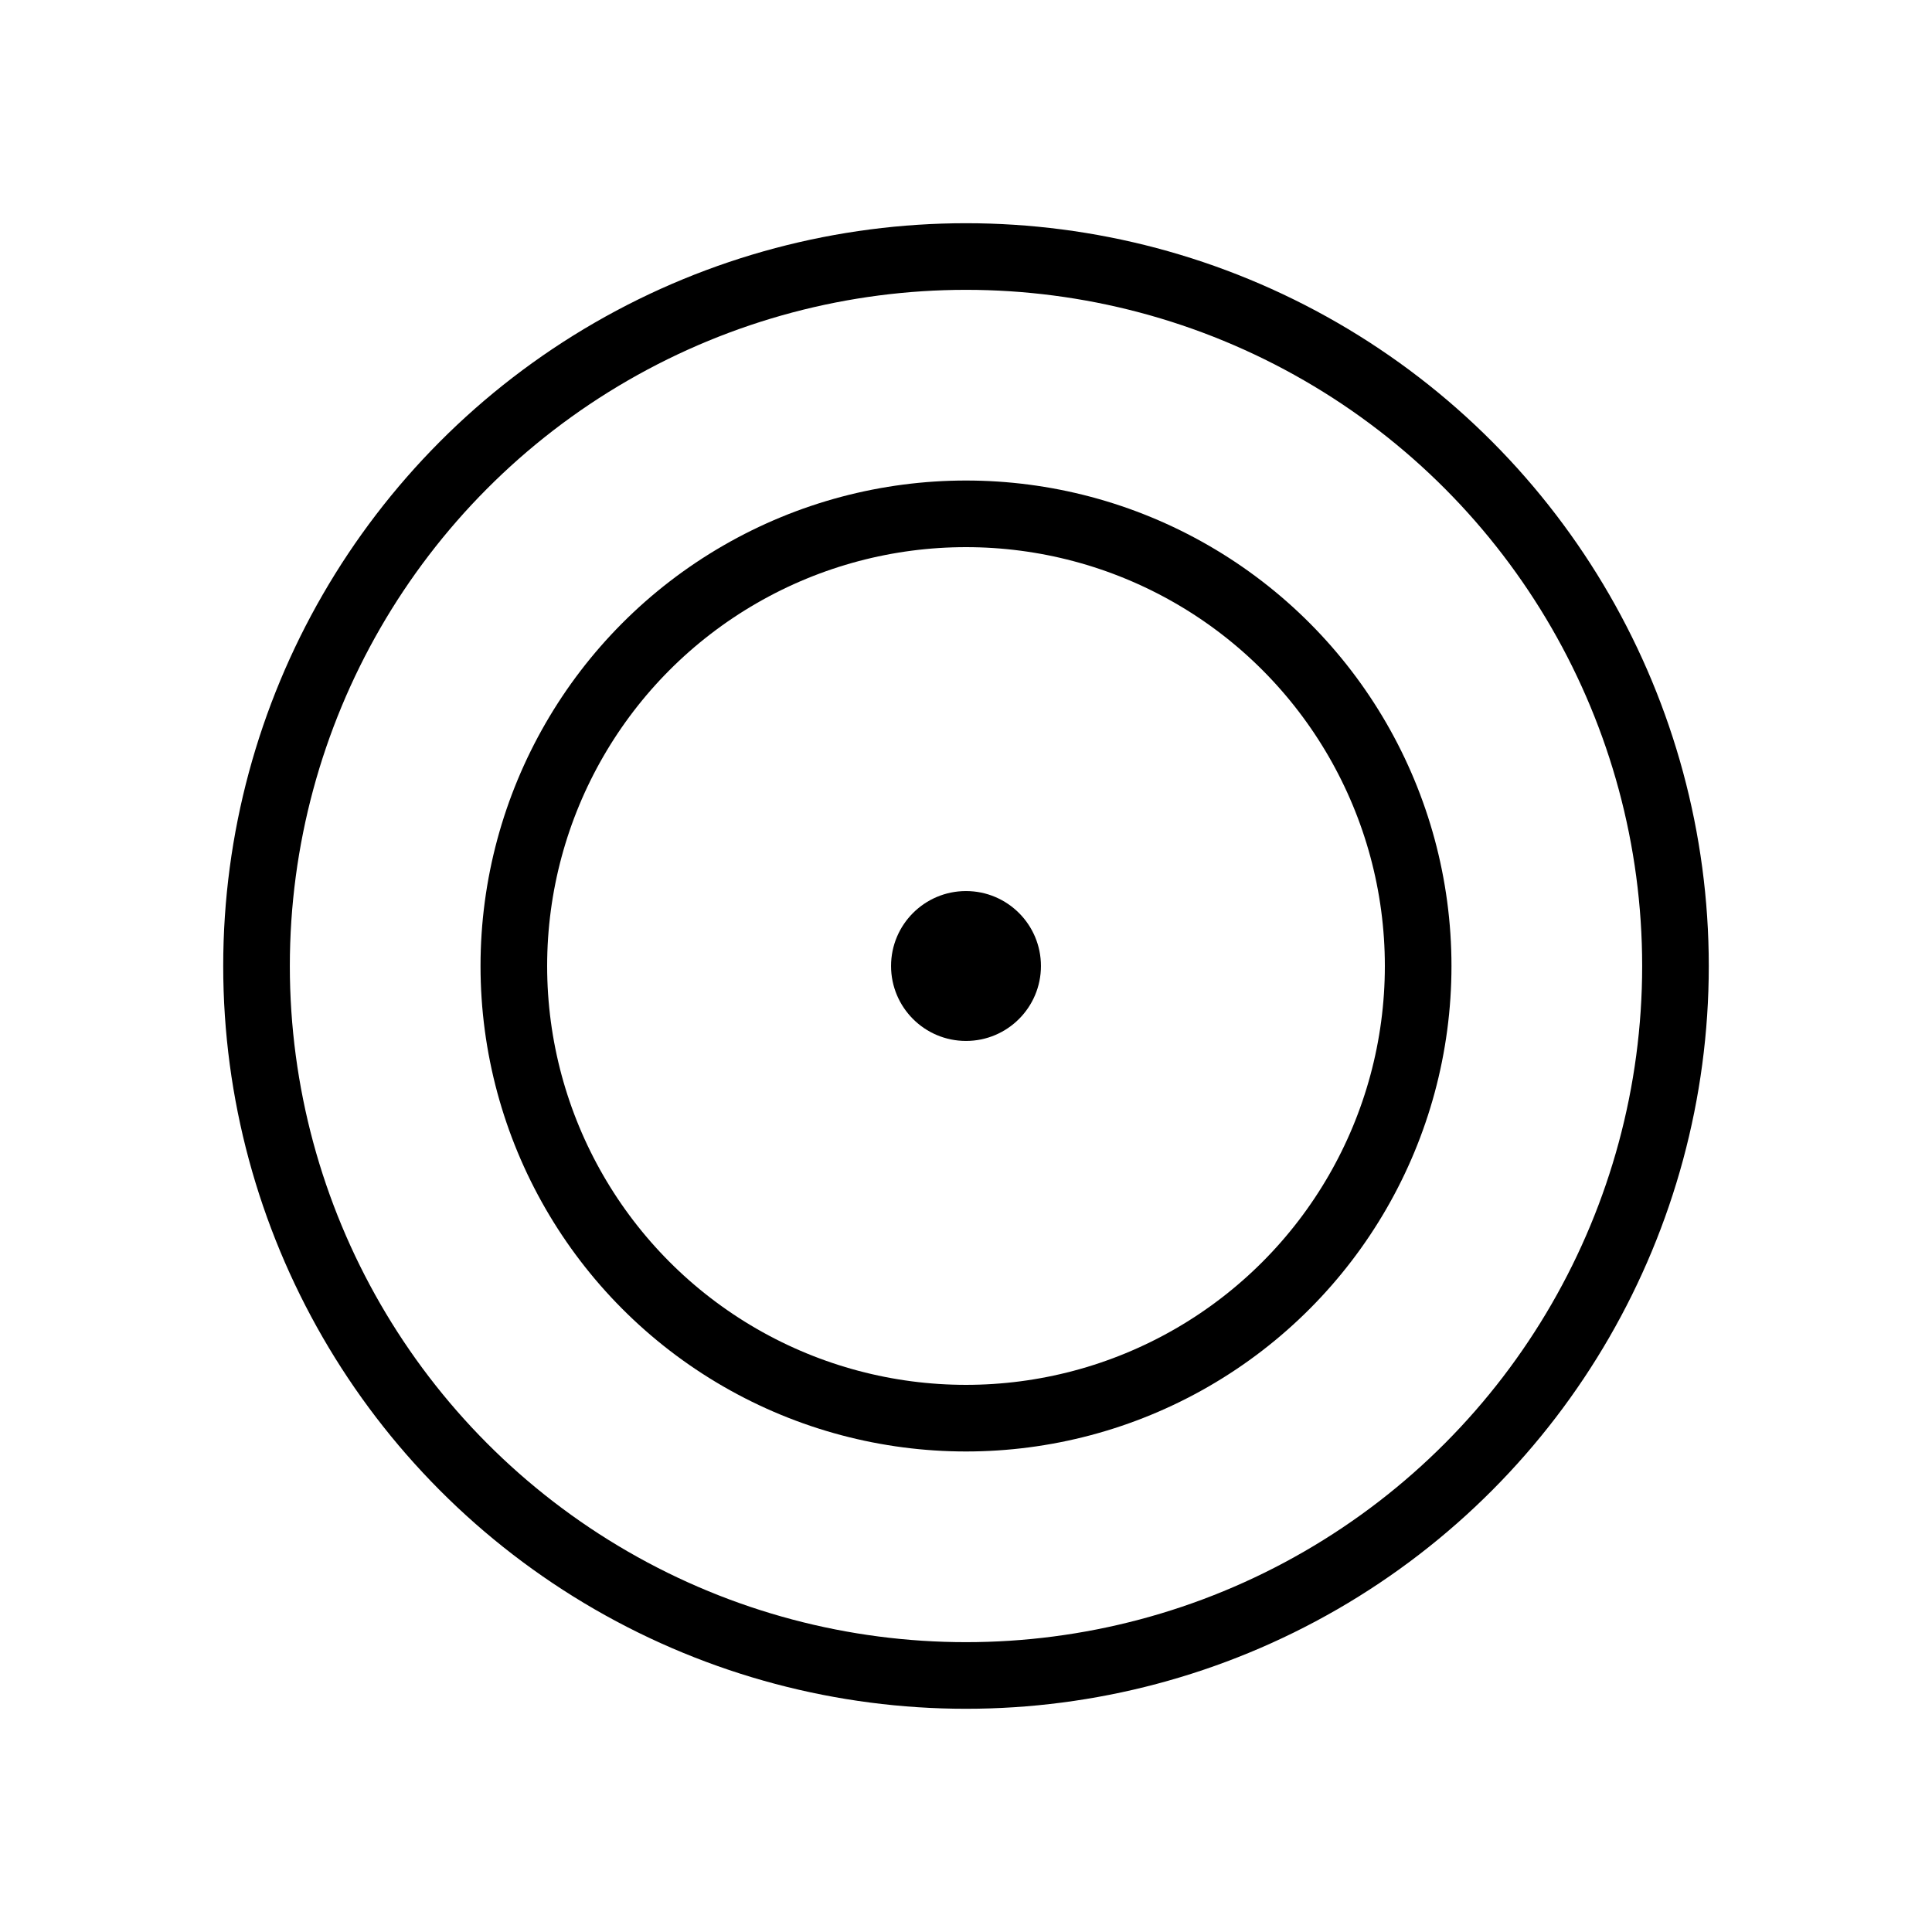 <?xml version="1.0" encoding="utf-8"?>
<!-- Generator: Adobe Illustrator 16.0.0, SVG Export Plug-In . SVG Version: 6.00 Build 0)  -->
<!DOCTYPE svg PUBLIC "-//W3C//DTD SVG 1.1//EN" "http://www.w3.org/Graphics/SVG/1.1/DTD/svg11.dtd">
<svg version="1.1" xmlns="http://www.w3.org/2000/svg" xmlns:xlink="http://www.w3.org/1999/xlink" x="0px" y="0px" width="580px"
	 height="580px" viewBox="0 0 580 580" enable-background="new 0 0 580 580" xml:space="preserve">
<g id="Layer_3" display="none">
</g>
<g id="dane" xmlns:inkscape="http://www.inkscape.org/namespaces/inkscape" xmlns:dc="http://purl.org/dc/elements/1.1/" xmlns:svg="http://www.w3.org/2000/svg" xmlns:cc="http://creativecommons.org/ns#" xmlns:rdf="http://www.w3.org/1999/02/22-rdf-syntax-ns#" xmlns:sodipodi="http://sodipodi.sourceforge.net/DTD/sodipodi-0.dtd" sodipodi:docbase="s:\Data\FacilityIcons" inkscape:output_extension="org.inkscape.output.svg.inkscape" sodipodi:docname="amenity_atm.svg" sodipodi:version="0.32" inkscape:version="0.46" display="none">
	
		<sodipodi:namedview  inkscape:current-layer="svg2" inkscape:window-y="0" inkscape:window-x="0" inkscape:pageshadow="2" inkscape:pageopacity="0.0" inkscape:window-height="1005" inkscape:window-width="1280" objecttolerance="10.0" gridtolerance="10.0" inkscape:zoom="1.3034483" pagecolor="#ffffff" borderopacity="1.0" id="base" guidetolerance="10.0" showgrid="false" inkscape:cy="302.63451" bordercolor="#666666" inkscape:cx="285.84646">
		</sodipodi:namedview>
	<defs  display="inline">
		
		
			<inkscape:perspective  inkscape:persp3d-origin="290 : 193.33333 : 1" inkscape:vp_x="0 : 290 : 1" sodipodi:type="inkscape:persp3d" inkscape:vp_y="0 : 1000 : 0" inkscape:vp_z="580 : 290 : 1" id="perspective2441">
			</inkscape:perspective>
	</defs>
	<g id="g4372" transform="translate(-130.08,122.27)" display="inline">
	</g>
	<g display="inline">
		<rect x="512.5" y="172.824" fill="#231F20" width="1" height="56.816"/>
		<rect x="512.5" y="374.204" fill="#231F20" width="1" height="55.988"/>
		<rect x="512.5" y="264.115" fill="#231F20" width="1.001" height="76.114"/>
		<path fill="#231F20" d="M354.154,398.516c-20.766,0-40.892-16.53-40.892-41.307c0-23.17,17.218-42.206,40.488-42.206
			c22.358,0,34.926,10.65,39.328,25.019l119.421,0.205v-76.111l-119.422,0.069c-4.485,17.966-20.478,23.949-38.841,23.949
			c-23.286,0-40.975-17.947-40.975-41.151c0-23.169,17.555-42.223,40.117-42.223c21.17,0,35.366,8.592,39.667,24.88H512.5v-56.816
			l-442-0.012v257.38h442v-55.987l-119.422,0.137C387.989,392.876,371.709,398.516,354.154,398.516z"/>
	</g>
</g>
<g id="aeropuerto" display="none">
	<g display="inline">
		<path fill-rule="evenodd" clip-rule="evenodd" fill="#231F20" d="M200.301,486.354c-17.199-52.218-49.932-90.175-106.907-104.891
			c15.928-26.715,33.204-42.089,62.138-32.876c25.009,7.963,41.47-2.063,57.944-20.259c17.261-19.069,38.002-34.989,60.099-54.877
			c-72.013-38.138-137.407-72.768-203.046-107.533c32.533-44.458,32.514-44.387,80.037-31.752
			c61.049,16.237,121.927,33.232,183.402,47.667c10.762,2.527,27.282-2.384,35.683-9.932c30.394-27.305,58.424-57.235,87.415-86.112
			c14.654-14.599,31.327-23.069,48.311-5.414c16.74,17.41,4.705,32.479-8.327,45.665c-29.407,29.771-58.496,59.903-88.981,88.54
			c-11.985,11.259-13.885,21.743-9.808,36.818c15.517,57.392,26.999,116.079,45.894,172.299
			c12.868,38.296,6.888,64.201-31.568,84.849c-33.487-64.1-67.518-129.232-104.165-199.385
			c-25.684,26.863-49.993,49.822-70.873,75.562c-6.688,8.248-8.286,24.919-5.319,35.879
			C240.48,451.099,228.561,470.185,200.301,486.354z"/>
	</g>
</g>
<g id="alcadia" display="none">
	<g display="inline">
		<path fill-rule="evenodd" clip-rule="evenodd" fill="#231F20" d="M68,474.796c6.923,0.363,13.846,0.728,22.05,1.16
			c0-5.75,0.445-10.205-0.097-14.538c-1.03-8.234,2.61-11.178,10.389-10.554c3.139,0.251,6.315,0.041,10.996,0.041
			c0-5.423,0.364-10.131-0.083-14.762c-0.742-7.691,2.582-10.09,10.011-10.051c42.417,0.23,84.835,0.133,127.253,0.131
			c62.35-0.002,124.701-0.006,187.052-0.037c8.348-0.004,16.699-0.087,25.045-0.304c6.688-0.171,9.177,2.97,8.637,9.494
			c-0.391,4.711-0.075,9.482-0.075,15.736c21.688-4.518,24.34,7.58,20.442,24.901c9.05-0.482,15.965-0.853,22.88-1.219
			c0,8.373,0,16.75,0,25.123c-148.166,0-296.333,0-444.5,0C68,491.546,68,483.169,68,474.796z"/>
		<path fill-rule="evenodd" clip-rule="evenodd" fill="#231F20" d="M290.014,182.32c-61.793,0.013-123.586,0.088-185.377-0.171
			c-3.747-0.017-9.55-1.727-10.803-4.36c-2.782-5.841,1.176-9.582,6.979-12.305c60.217-28.255,120.25-56.908,180.589-84.9
			c4.793-2.224,12.389-2.297,17.16-0.087c60.665,28.106,121.02,56.88,181.559,85.254c5.55,2.6,9.077,6.304,6.584,11.659
			c-1.237,2.661-6.755,4.681-10.348,4.696C414.242,182.385,352.129,182.307,290.014,182.32z"/>
		<path fill-rule="evenodd" clip-rule="evenodd" fill="#231F20" d="M289.109,214.756c-49.53,0-99.065-0.391-148.586,0.292
			c-11.376,0.156-9.23-6.161-9.851-12.776c-0.732-7.814,1.679-10.797,9.992-10.776c95.24,0.233,190.48,0.149,285.721,0.151
			c3.219,0,6.436,0.014,9.654-0.011c11.832-0.085,17.009,6.215,12.957,17.452c-1.011,2.802-6.732,5.458-10.337,5.524
			c-25.729,0.477-51.47,0.271-77.207,0.275c-24.114,0.004-48.229,0.002-72.343,0.002
			C289.109,214.844,289.109,214.799,289.109,214.756z"/>
		<path fill-rule="evenodd" clip-rule="evenodd" fill="#231F20" d="M141.805,374.558c1.364-47.258,2.837-94.512,3.969-141.776
			c0.163-6.843,2.776-8.674,9.265-8.743c24.201-0.259,24.158-0.453,24.916,23.296c1.685,52.724,3.255,105.452,5.285,158.162
			c0.331,8.548-2.229,11.6-10.761,10.951c-8.32-0.628-16.732-0.378-25.089-0.098c-5.886,0.195-7.997-2.266-7.872-8.001
			c0.245-11.255,0.072-22.521,0.072-33.783C141.663,374.563,141.734,374.56,141.805,374.558z"/>
		<path fill-rule="evenodd" clip-rule="evenodd" fill="#231F20" d="M354.064,374.538c0,11.261-0.132,22.526,0.056,33.784
			c0.094,5.673-2.091,8.214-7.949,8.047c-9.328-0.264-18.671-0.258-28-0.048c-5.879,0.13-7.911-2.39-7.741-8.148
			c1.717-58.533,3.352-117.065,4.813-175.605c0.171-6.864,3.201-8.487,9.563-8.557c24.648-0.268,24.326-0.451,24.958,24.139
			c1.084,42.132,2.61,84.252,3.951,126.378C353.831,374.531,353.947,374.533,354.064,374.538z"/>
		<path fill-rule="evenodd" clip-rule="evenodd" fill="#231F20" d="M396.774,365.476c0.977-42.455,1.823-84.915,3.002-127.367
			c0.387-13.928,0.781-13.918,14.161-13.892c22.867,0.043,20.108-2.763,20.659,20.659c1.252,53.389,2.579,106.778,4.325,160.153
			c0.29,8.898-2.223,12.215-11.253,11.43c-7.983-0.693-16.092-0.394-24.12-0.021c-6.398,0.3-8.387-2.287-8.229-8.521
			c0.362-14.138,0.115-28.293,0.115-42.442C395.883,365.476,396.329,365.476,396.774,365.476z"/>
		<path fill-rule="evenodd" clip-rule="evenodd" fill="#231F20" d="M226.393,416.321c0-4.901-0.083-8.68,0.012-12.456
			c1.42-56.594,3.028-113.186,4.12-169.785c0.16-8.267,3.046-10.194,10.767-10.073c23.044,0.361,22.84,0.075,23.52,22.801
			c1.587,53.044,3.256,106.087,5.266,159.118c0.307,8.08-2.164,10.921-10.207,10.523
			C249.289,415.928,238.662,416.321,226.393,416.321z"/>
	</g>
</g>
<g id="areas_edificadas" display="none">
	<path display="inline" fill-rule="evenodd" clip-rule="evenodd" fill="#231F20" d="M513.509,484.752c0,9.251,0,18.499,0,27.748
		c-147.986,0-295.97,0-443.956,0c0-9.181,0-18.363,0-27.854c9.53,0,18.434,0,27.783,0c0-138.797,0-277.271,0-415.815
		c64.942,0,129.434,0,194.392,0c0,55.53,0,110.775,0,166.328c64.856,0,129.245,0,194.095,0c0,83.299,0,166.286,0,249.593
		C495.357,484.752,504.434,484.752,513.509,484.752z M235.827,429.549c-27.792,0-55.28,0-82.7,0c0,18.537,0,36.781,0,54.991
		c27.719,0,55.105,0,82.7,0C235.827,466.185,235.827,448.042,235.827,429.549z M347.227,484.454c27.817,0,55.306,0,82.699,0
		c0-18.546,0-36.791,0-54.973c-27.729,0-55.113,0-82.699,0C347.227,447.845,347.227,465.986,347.227,484.454z M180.348,96.596
		c-18.583,0-36.825,0-54.957,0c0,18.551,0,36.793,0,54.961c18.484,0,36.625,0,54.957,0
		C180.348,133.19,180.348,115.05,180.348,96.596z M208.519,96.482c0,18.636,0,36.777,0,55.037c18.471,0,36.712,0,54.959,0
		c0-18.51,0-36.752,0-55.037C245.033,96.482,226.895,96.482,208.519,96.482z M125.358,179.722c0,18.599,0,36.841,0,54.957
		c18.555,0,36.798,0,54.951,0c0-18.49,0-36.63,0-54.957C161.936,179.722,143.795,179.722,125.358,179.722z M208.481,234.719
		c18.591,0,36.834,0,54.957,0c0-18.552,0-36.794,0-54.955c-18.487,0-36.627,0-54.957,0
		C208.481,198.134,208.481,216.273,208.481,234.719z M180.232,318.08c0-18.599,0-36.84,0-54.956c-18.556,0-36.798,0-54.951,0
		c0,18.489,0,36.629,0,54.956C143.654,318.08,161.793,318.08,180.232,318.08z M208.481,317.961c18.591,0,36.834,0,54.957,0
		c0-18.553,0-36.795,0-54.955c-18.487,0-36.627,0-54.957,0C208.481,281.375,208.481,299.516,208.481,317.961z M374.578,263.08
		c-18.583,0-36.825,0-54.957,0c0,18.549,0,36.792,0,54.96c18.485,0,36.623,0,54.957,0
		C374.578,299.674,374.578,281.534,374.578,263.08z M457.822,263.082c-18.59,0-36.832,0-54.956,0c0,18.553,0,36.796,0,54.957
		c18.486,0,36.626,0,54.956,0C457.822,299.669,457.822,281.529,457.822,263.082z M180.348,346.249c-18.644,0-36.783,0-55.029,0
		c0,18.476,0,36.717,0,54.952c18.516,0,36.757,0,55.029,0C180.348,382.752,180.348,364.613,180.348,346.249z M263.578,346.261
		c-18.448,0-36.69,0-55.007,0c0,18.487,0,36.729,0,54.929c18.527,0,36.77,0,55.007,0
		C263.578,382.729,263.578,364.589,263.578,346.261z M319.474,401.206c18.582,0,36.825,0,54.956,0c0-18.55,0-36.792,0-54.961
		c-18.485,0-36.625,0-54.956,0C319.474,364.611,319.474,382.752,319.474,401.206z M402.822,346.211c0,18.58,0,36.822,0,54.958
		c18.55,0,36.792,0,54.966,0c0-18.482,0-36.623,0-54.958C439.422,346.211,421.283,346.211,402.822,346.211z"/>
</g>
<g id="banco" display="none">
	<g display="inline">
		<path fill="#231F20" d="M278.189,512.934v-44.291c-22.146-2.791-40.151-7.751-54.011-14.887
			c-13.865-7.136-25.838-18.66-35.926-34.572c-10.089-15.909-15.956-35.348-17.594-58.317l44.537-8.367
			c3.445,23.788,9.513,41.259,18.209,52.413c12.465,15.748,27.395,24.525,44.784,26.329V290.246
			c-18.209-3.445-36.829-10.496-55.857-21.161c-14.109-7.875-24.975-18.782-32.603-32.727c-7.629-13.941-11.442-29.773-11.442-47.49
			c0-31.496,11.153-57.002,33.465-76.526c14.925-13.122,37.071-21.162,66.438-24.114V67.066h26.082v21.162
			c25.752,2.461,46.177,10.008,61.271,22.638c19.354,16.079,31.004,38.14,34.94,66.191l-45.768,6.89
			c-2.626-17.386-8.082-30.716-16.363-39.985c-8.285-9.266-19.646-15.379-34.08-18.332v127.707
			c22.309,5.579,37.071,9.927,44.291,13.042c13.78,6.071,25.016,13.453,33.712,22.146c8.692,8.697,15.379,19.032,20.054,31.004
			c4.675,11.977,7.013,24.936,7.013,38.878c0,30.676-9.761,56.268-29.281,76.771c-19.523,20.507-44.784,31.496-75.788,32.973v44.783
			H278.189z M278.189,125.138c-17.226,2.626-30.8,9.516-40.724,20.669c-9.928,11.158-14.887,24.36-14.887,39.617
			c0,15.094,4.222,27.725,12.672,37.894c8.446,10.173,22.761,18.293,42.938,24.36V125.138z M304.271,431.241
			c17.226-2.131,31.454-9.598,42.693-22.393c11.233-12.795,16.854-28.625,16.854-47.491c0-16.073-3.979-28.992-11.935-38.753
			c-7.958-9.759-23.829-18.494-47.613-26.207V431.241z"/>
	</g>
</g>
<g id="Layer_7" display="none">
	<g display="inline">
		<path fill-rule="evenodd" clip-rule="evenodd" fill="#231F20" d="M70.949,446.225c-0.284,0-0.569,0-0.854,0
			c-0.216-28.283-0.424-56.568-0.651-84.85c-0.208-25.867-0.501-51.734-0.638-77.601c-0.17-32.271-0.264-64.543-0.203-96.813
			c0.003-1.91,1.215-4.342,2.665-5.63c4.879-4.335,9.998-8.429,15.245-12.318c22.082-16.362,46.118-28.457,73.507-33.013
			c5.288-0.879,10.62-1.49,15.932-2.224c3.984,0,7.967,0,11.951,0c0.915,0.265,1.817,0.707,2.745,0.771
			c26.617,1.83,50.611,11.11,72.292,26.265c9.585,6.701,18.359,14.56,27.784,22.119c-0.04,0.058,0.223-0.472,0.618-0.869
			c22.579-22.626,48.964-38.527,80.499-45.117c6.901-1.442,13.961-2.132,20.947-3.169c3.984,0,7.968,0,11.952,0
			c1.186,0.293,2.361,0.635,3.558,0.874c10.833,2.164,21.943,3.42,32.453,6.636c25.407,7.773,47.116,22.248,67.252,39.285
			c2.541,2.15,3.432,4.351,3.41,7.61c-0.373,55.166-0.602,110.333-0.929,165.497c-0.183,30.852-0.489,61.701-0.74,92.549
			c-0.284,0-0.569,0-0.854,0c-0.809-0.938-1.492-2.031-2.443-2.793c-29-23.215-61.802-37.172-99.088-38.846
			c-44.494-1.998-82.687,14.609-117.013,41.639c-0.284,0-0.569,0-0.854,0c-2.81-2.168-5.551-4.434-8.439-6.492
			c-28.347-20.203-59.346-33.539-94.518-35.17c-37.106-1.721-70.615,9.412-101.168,29.988
			C80.258,437.992,75.74,442.313,70.949,446.225z M476.395,394.184c0.129-1.158,0.246-1.721,0.246-2.281
			c0.011-60.607,0.03-121.216-0.08-181.823c-0.002-1.568-1.023-3.6-2.237-4.62c-4.78-4.02-9.599-8.072-14.816-11.479
			c-26.415-17.251-55.107-25.104-86.732-20.37c-26.608,3.983-49.538,16.028-70.515,32.258c-1.308,1.012-2.298,3.273-2.319,4.967
			c-0.114,8.954,0.186,17.912,0.242,26.869c0.303,48.219,0.579,96.437,0.858,144.657c0.021,3.738,0.004,7.479,0.004,11.668
			C360.007,354.723,418.021,355.689,476.395,394.184z M279.158,391.158c0-23.512-0.06-46.111,0.014-68.711
			c0.113-34.842-0.188-69.699,0.786-104.52c0.3-10.763-3.182-16.928-11.954-22.61c-23.488-15.215-48.362-26.038-76.705-26.353
			c-32.54-0.36-60.715,11.478-85.319,32.425c-2.274,1.936-3.057,4.022-3.053,6.977c0.079,59.312,0.059,118.624,0.069,177.937
			c0,1.357,0.129,2.713,0.226,4.598C161.695,352.361,219.816,351.375,279.158,391.158z"/>
	</g>
</g>
<g id="estacion_de_gasolina" display="none">
	<g display="inline">
		<path fill-rule="evenodd" clip-rule="evenodd" fill="#231F20" d="M149.313,71.285c54.33,0,108.66,0,162.989,0
			c3.016,0.768,6.064,1.426,9.041,2.321c22.199,6.683,36.129,26.059,36.152,50.53c0.055,53.741,0.018,107.485,0.018,161.226
			c0,1.792,0,3.585,0,5.225c8.756,0.749,16.912,1.021,24.93,2.218c20.357,3.042,34.02,14.216,39.012,34.524
			c1.822,7.428,2.666,15.181,3.158,22.836c1.104,17.103,1.355,34.265,2.635,51.35c0.861,11.535,3.326,22.782,8.811,33.285
			c5.648,10.825,23.408,11.16,28.863-0.206c1.293-2.694,2.65-5.383,3.65-8.191c5.092-14.322,6.322-29.333,6.701-44.305
			c0.672-26.57,0.623-53.159,0.676-79.742c0.004-1.984-1.135-4.438-2.553-5.883c-8.506-8.671-17.318-17.04-25.879-25.661
			c-3.92-3.947-7.623-8.126-11.191-12.397c-6.219-7.447-10-15.946-10.094-25.805c-0.146-14.717-0.465-29.439-0.18-44.149
			c0.109-5.6-1.539-9.559-5.541-13.459c-13.404-13.071-26.418-26.537-39.637-39.799c-5.148-5.167-7.572-11.205-5.178-18.266
			c4.307-12.699,18.752-15.642,28.605-5.591c25.916,26.43,51.758,52.933,77.266,79.754c12.521,13.169,24.145,27.166,28.039,45.75
			c0,45.751,0,91.502,0,137.255c-0.604,7.953-1.16,15.913-1.818,23.863c-1.367,16.581-3.85,32.941-11.09,48.14
			c-8.908,18.703-23.264,29.675-44.502,30.283c-20.309,0.584-35.529-8.133-45.563-25.723c-8.02-14.056-11.389-29.592-12.672-45.448
			c-1.441-17.791-1.664-35.678-2.734-53.502c-0.361-5.944-1.471-11.877-2.67-17.727c-0.721-3.533-3.115-6.407-6.805-6.991
			c-7.816-1.24-15.705-2.022-23.914-3.037c0,51.553,0,102.045,0,153.063c6.002,0,11.695-0.16,17.373,0.04
			c7.979,0.282,14.822,6.001,15.633,13.823c0.654,6.314,0.133,12.748,0.133,19.505c-2.137,0-3.965,0-5.791,0
			c-103.073,0-206.149,0-309.225,0.004c-1.857,0.001-3.713,0.068-5.57,0.104c0-6.576,0-13.154,0-19.73
			c3.412-10.574,10.821-14.846,21.664-13.841c2.125,0.195,4.284,0.028,6.429,0.028c5.78-0.006,5.786-0.007,5.786-5.801
			c0.002-73.326,0.002-146.649,0.002-219.974c0-42.166-0.061-84.332,0.023-126.496c0.052-26.404,14.976-45.978,39.305-51.933
			C145.509,72.286,147.409,71.776,149.313,71.285z M230.695,240.365c24.437,0,48.878,0.007,73.315-0.002
			c13.25-0.006,19.84-6.471,19.855-19.631c0.039-32.013,0.033-64.025,0.004-96.037c-0.014-13.206-6.609-19.85-19.727-19.855
			c-48.876-0.025-97.753-0.026-146.629,0c-12.917,0.006-19.587,6.659-19.597,19.508c-0.026,32.154-0.025,64.311-0.001,96.465
			c0.01,12.971,6.574,19.541,19.465,19.548C181.819,240.375,206.258,240.365,230.695,240.365z"/>
	</g>
</g>
<g id="carcel" display="none">
	<rect x="67.5" y="69" display="inline" fill="#231F20" width="54" height="442"/>
	<rect x="166" y="69" display="inline" fill="#231F20" width="54" height="442"/>
	<rect x="264.5" y="69" display="inline" fill="#231F20" width="54" height="442"/>
	<rect x="363" y="69" display="inline" fill="#231F20" width="54" height="442"/>
	<rect x="461.5" y="69" display="inline" fill="#231F20" width="54" height="442"/>
</g>
<g id="casa_de_la_cultura" display="none">
	<g display="inline">
		<path fill-rule="evenodd" clip-rule="evenodd" fill="#231F20" d="M262.131,157.559c-2.774-17.777-13.98-30.001-29.983-38.417
			c-8.265-4.345-16.971-7.857-25.205-12.255c-9.383-5.015-10.153-9.532-1.852-16.261c6.214-5.038,13.337-10.143,20.875-12.167
			c45.212-12.133,90.513-13.751,135.075,3.061c6.2,2.341,11.602,7.436,16.628,12.063c4.45,4.093,3.753,8.821-1.884,11.725
			c-9.107,4.691-18.456,8.912-27.554,13.622c-16.083,8.326-27.348,20.507-30.585,39.46c10.614,1.452,20.97,2.782,31.293,4.328
			c3.861,0.579,7.667,1.581,11.464,2.533c17.513,4.395,22.026,15.492,9.591,30.124c-15.905,18.713-28.522,39.655-33.449,64.37
			c-5.079,25.477,5.283,46.557,29.086,56.786c19.655,8.445,39.91,15.51,59.491,24.111c10.141,4.456,19.599,10.6,28.98,16.585
			c7.41,4.729,10.197,11.542,9.301,20.902c-3.512,36.608-23.52,61.829-53.934,79.976c-4.902,2.926-7.948,5.394-7.571,11.662
			c0.147,2.418-2.478,5.922-4.81,7.424c-16.243,10.449-32.653,20.648-49.232,30.554c-3.148,1.882-7.282,2.933-10.971,2.961
			c-31.416,0.227-62.835,0.212-94.25,0.01c-3.409-0.022-7.237-0.977-10.14-2.719c-16.565-9.93-32.965-20.144-49.266-30.505
			c-2.254-1.432-5.412-4.485-5.135-6.335c1.22-8.132-3.92-10.654-9.56-14.163c-28.869-17.961-48.03-42.424-51.856-77.502
			c-1.137-10.424,1.585-18.238,10.303-23.012c16.084-8.809,32.43-17.201,49.06-24.919c11.184-5.188,23.216-8.517,34.569-13.377
			c29.879-12.797,40.285-35.654,30.896-66.794c-6.657-22.077-19.103-40.868-33.256-58.693c-9.605-12.1-7.466-21.608,7.526-25.858
			C230.763,162.591,246.391,160.61,262.131,157.559z"/>
	</g>
</g>
<g id="cementerio" display="none">
	<path display="inline" fill="#231F20" d="M410,440.188V72.791c0-2.37-1.343-4.291-3-4.291H167c-1.657,0-3,1.921-3,4.291v367.396
		c35.259-18.123,77.536-28.688,123-28.688S374.741,422.064,410,440.188z"/>
	<g display="inline">
		<path fill="#231F20" d="M480.08,515.714c-16.468-26.954-42.282-49.995-74.651-66.633C370.323,431.037,329.372,421.5,287,421.5
			c-42.371,0-83.323,9.537-118.429,27.581c-32.37,16.638-58.184,39.679-74.651,66.633l-17.066-10.428
			c18.383-30.089,46.937-55.676,82.575-73.992C197.35,411.803,241.463,401.5,287,401.5s89.651,10.303,127.571,29.794
			c35.638,18.316,64.191,43.902,82.575,73.992L480.08,515.714z"/>
	</g>
	<rect x="258" y="100.5" display="inline" fill="#231F20" width="64" height="275"/>
	<rect x="196.5" y="145.5" display="inline" fill="#231F20" width="187" height="63"/>
</g>
<g id="circo_de_toros" display="none">
	<path display="inline" fill="#231F20" d="M452.685,291.897c-15.273-0.36-30.563-0.499-45.81-1.352
		c-8.541-0.479-17.027-2.122-25.504-3.447c-1.393-0.216-2.917-1.234-3.877-2.326c-13.486-15.36-27.559-30.126-43.443-43.066
		c-9.293-7.57-19.097-14.377-30.171-19.881c2.61-1.328,5.023-2.381,7.262-3.728c5.083-3.065,10.104-6.238,15.09-9.457
		c0.943-0.609,1.689-1.577,2.391-2.483c1.053-1.36,1.063-2.734-0.313-3.954c-1.051-0.93-2.028-1.958-3.151-2.791
		c-8.628-6.406-18.04-11.261-29.004-14.317c3.391-0.783,6.269-1.389,9.115-2.116c9.986-2.549,19.557-6.061,27.893-12.347
		c10.349-7.803,15.533-18.552,17.827-31.01c3.221-17.525-3.57-31.355-15.917-43.051c-7.691-7.286-16.801-12.187-27.019-15.023
		c-0.601-0.167-1.156-0.506-1.734-0.766c-1.323,0-2.646,0-3.969,0c-0.971,1.539,0.082,2.223,1.223,2.832
		c12.644,6.75,20.241,17.405,23.821,31.067c1.401,5.351,1.322,10.806,0.048,16.2c-2.797,11.844-11.545,18.37-24.716,18.638
		c-6.202,0.126-12.1-1.237-18-2.958c-14.608-4.256-29.458-6.844-44.741-5.203c-5.902,0.633-11.744,1.822-17.635,2.601
		c-1.645,0.218-3.384,0.003-5.046-0.239c-7.176-1.046-14.304-2.613-21.515-3.179c-12.524-0.982-25.132-1.422-37.564,0.863
		c-6.535,1.202-13.25,2.584-19.246,5.294c-11.251,5.088-32.307-0.927-38.924-11.957c-4.975-8.295-8.673-16.774-6.178-26.7
		c1.982-7.89,7.188-13.422,13.662-17.913c2.031-1.408,4.251-2.544,6.301-3.93c0.507-0.343,0.686-1.172,1.016-1.777
		c-0.662-0.122-1.408-0.507-1.972-0.326c-11.266,3.608-21.958,8.315-30.414,16.934c-6.017,6.134-9.675,13.503-10.886,22.049
		c-0.066,0.468-0.302,0.913-0.459,1.369c0,3.969,0,7.939,0,11.908c0.728,3.117,1.224,6.308,2.22,9.335
		c6.219,18.898,19.837,29.996,38.189,36.142c-1.399,4.303-4.596,7.701-14.259,14.928c2.982,1.082,5.758,2.09,8.872,3.217
		c-2.733,1.641-5.126,3.08-7.604,4.568c14.046,16.262,32.388,18.811,52.333,16.302c-0.279,10.281-0.546,20.004-0.809,29.728
		c-0.472,17.228,0.601,34.394,3.266,51.389c3.069,19.566,6.584,39.072,10.367,58.516c2.258,11.61,2.179,23.007,0.26,34.637
		c-3.125,18.937-1.539,37.682,3.423,56.208c4.571,17.069,9.336,34.104,16.685,50.2c1.612,3.528,3.07,7.095,4.409,10.693h325.249
		V292.981c-6.794-0.042-13.597-0.229-20.388-0.309C479.788,292.517,466.236,292.218,452.685,291.897z"/>
</g>
<g id="club_social" display="none">
	<g display="inline">
		<path fill-rule="evenodd" clip-rule="evenodd" d="M279.9,71c7.401,0,14.8,0,22.2,0c1.278,0.434,2.522,1.052,3.837,1.275
			c48.062,8.154,83.982,54.71,79.759,103.185c-2.151,24.69-10.496,47.186-23.424,68.12c-3.456,5.596-7.197,11.019-11.845,18.101
			c5.536-3.183,9.438-5.458,13.372-7.681c15.643-8.833,31.996-15.702,50.225-16.395c43.564-1.66,82.431,27.395,94.807,70.684
			c1.568,5.49,2.788,11.08,4.17,16.624c0,8.325,0,16.65,0,24.976c-1.804,6.856-3.325,13.802-5.456,20.555
			c-13.595,43.113-61.831,80.425-117.794,61.583c-21.52-7.246-40.838-18.127-58.806-31.703c-7.483-5.654-14.772-11.563-22.15-17.356
			c-0.672,0.249-1.345,0.499-2.017,0.749c3.422,19.685,5.979,39.567,10.452,59.01c8.239,35.82,31.199,58.208,66.195,68.631
			c3.471,1.033,6.835,2.421,10.25,3.645c-68.449,0-136.899,0-205.35,0c2.762-0.994,5.483-2.126,8.293-2.964
			c29.428-8.764,52.266-25.219,63.644-54.844c9.12-23.744,11.601-48.73,13.795-75.153c-2.915,2.128-4.891,3.602-6.899,5.03
			c-14.49,10.302-28.667,21.087-43.566,30.76c-16.847,10.938-35.322,18.233-55.665,19.286
			c-42.848,2.218-82.389-27.339-94.757-70.608c-1.568-5.488-2.788-11.077-4.169-16.619c0-8.325,0-16.65,0-24.976
			c0.49-1.722,1.096-3.42,1.451-5.17c7.675-37.75,28.517-64.875,65.351-77.548c31.336-10.782,60.48-2.992,87.723,14.157
			c1.933,1.217,3.899,2.376,5.85,3.563c-0.528-3.021-1.906-4.88-2.942-6.915c-8.351-16.393-18.631-32.13-24.575-49.362
			c-19.011-55.113,10.693-113.639,64.103-129.072C270.566,73.234,275.251,72.182,279.9,71z"/>
	</g>
</g>
<g id="colegio" display="none">
	<g display="inline">
		<path fill-rule="evenodd" clip-rule="evenodd" d="M237.108,446.905c-16.568-53.003-53.399-92.347-85.112-134.968
			c63.945-64.522,94.273-147.703,125.737-230.263c1.432-3.751,2.911-7.485,6.157-10.873c0,3.007,0,6.015,0,9.02
			c0,68.495-0.056,136.989,0.093,205.486c0.013,6.305-0.814,10.695-7.124,14.457c-10.13,6.034-13.454,18.139-9.704,28.541
			c3.623,10.054,13.76,16.645,24.726,16.078c10.732-0.552,19.928-8.213,22.671-18.888c2.603-10.126-2.377-20.694-11.65-27.234
			c-3.059-2.157-6.502-6.484-6.518-9.835c-0.372-71.304-0.28-142.609-0.256-213.915c0-1.251,0.301-2.503,0.703-5.646
			c34.527,87.23,63.876,175.206,131.173,243.043c-31.359,42.31-68.553,81.768-85.066,134.997
			C307.854,446.905,272.14,446.905,237.108,446.905z"/>
		<path fill-rule="evenodd" clip-rule="evenodd" d="M360.506,484.334c1.289,6.551,4.521,13.21,3.255,18.864
			c-1.859,8.293-10.343,7.937-17.512,7.931c-37.584-0.029-75.167-0.033-112.749,0.005c-7.211,0.006-15.65,0.176-17.367-8.148
			c-1.173-5.683,2.188-12.302,3.369-17.796c-1.331-5.52-4.668-11.711-3.713-17.149c1.464-8.329,9.658-9.122,16.907-9.135
			c38.286-0.064,76.572-0.067,114.858,0.007c7.277,0.014,15.425,1.002,16.728,9.37C365.135,473.748,361.671,479.887,360.506,484.334
			z"/>
	</g>
</g>
<g id="construccion" display="none">
	<g display="inline">
		<path fill-rule="evenodd" clip-rule="evenodd" d="M269.885,279.32c16.275-4.413,33.242-7.983,49.481-13.65
			c26.688-9.314,61.059,1.221,80.812,28.841c36.302,50.758,72.39,101.666,108.653,152.449c6.606,9.25,7.975,18.958,2.868,29.046
			c-3.625,7.153-9.909,10.469-18.136,9.912c-60.846-4.104-121.816-6.927-182.494-12.762c-30.124-2.897-49.972-23.472-59.391-51.563
			c-9.313-27.778-16.372-56.36-23.251-84.872c-1.927-7.99,0.116-16.988,0.625-25.507c0.512-8.572,1.385-17.122,2.104-25.728
			c-23.221-17.61-48.264-35.705-72.301-55.043c-33.901-27.273-62.746-59.589-89.295-93.926c-1.875-2.422-1.328-7.235-0.831-10.788
			c0.338-2.403,2.412-4.65,3.962-6.786c15.672-21.596,17.941-22.194,40.046-7.729c59.545,38.967,111.001,86.594,152.163,144.792
			C268.875,261.625,268.155,270.563,269.885,279.32z"/>
	</g>
</g>
<g id="direccion_a" display="none">
	<polygon display="inline" fill-rule="evenodd" clip-rule="evenodd" points="481.744,513.283 98.256,291.879 481.744,70.471 	"/>
</g>
<g id="drogueria" display="none">
	<g display="inline">
		<path fill-rule="evenodd" clip-rule="evenodd" d="M212.168,313.664c8.356,8.914,16.333,17.419,24.369,25.992
			c6.563-2.599,7.642-5.191,2.562-9.772c-7.479-6.745-14.591-13.897-22.27-21.271c4.46-4.094,7.986-7.332,11.821-10.853
			c4.185,3.996,8.799,8.407,13.949,13.326c1.797-1.553,3.465-2.995,7.027-6.073c-5.876-4.501-11.169-8.556-17.218-13.189
			c4.896-4.67,8.166-7.79,11.806-11.261c5.165,4.885,9.985,9.441,15.599,14.749c1.784-1.764,3.251-3.213,5.184-5.124
			c-5.304-5.61-9.842-10.412-15.104-15.979c3.334-3.354,6.249-6.282,10.762-10.818c7.801,8.508,14.858,16.154,21.855,23.856
			c4.099,4.511,6.62,2.77,9.05-2.969c-8.534-7.912-17.292-16.033-27.01-25.043c4.141-3.827,7.416-6.85,10.644-9.833
			c5.533,4.604,10.563,8.915,15.862,12.86c0.292,0.218,2.841-2.599,5.777-5.351c-5.604-4.681-10.725-8.958-15.88-13.265
			c4.379-3.992,7.723-7.04,11.09-10.108c15.674,12.03,15.674,12.03,20.746,6.136c-5.335-3.775-10.829-7.662-16.587-11.738
			c5.907-5.497,9.896-9.208,14.767-13.74c7.945,8.709,16.157,17.713,23.868,26.165c7.478-3.464,7.573-6.247,3.22-10.374
			c-7.334-6.95-14.239-14.352-21.814-22.062c2.236-2.372,4.416-4.686,7.103-7.538c4.847,4.443,9.262,8.494,14.89,13.656
			c7.054-11.445-7.319-12.817-7.604-21.396c2.19-1.991,5.521-5.017,9.364-8.508c4.624,4.286,9.035,8.373,13.724,12.716
			c1.771-1.652,3.262-3.047,5.324-4.971c-4.453-4.677-8.606-9.044-13.98-14.693c9.954-8.779,19.789-17.453,30.315-26.738
			c-4.999-5.4-8.438-9.115-12.431-13.423c2.297-2.513,4.503-4.921,6.121-6.69c25.998,25.978,51.772,51.728,78.131,78.063
			c-1.205,1.299-3.359,3.623-6.187,6.672c-4.542-4.275-8.685-8.176-13.575-12.781c-2.716,2.585-5.336,4.955-7.82,7.461
			c-60.509,61.069-121.042,122.112-181.419,183.312c-4.575,4.636-9.125,7.199-15.868,7.474c-12.86,0.528-25.721,1.847-38.477,3.597
			c-3.476,0.479-7.276,3.024-9.749,5.708c-28.908,31.389-57.589,62.992-86.342,94.525c-2.046,2.244-4.184,4.407-6.777,7.13
			c-2.753-2.337-5.234-4.44-8.27-7.019c4.162-4.634,7.978-8.938,11.849-13.19c27.072-29.743,54.305-59.345,81.064-89.365
			c3.781-4.243,5.63-10.398,7.67-15.927c1.13-3.066,1.301-6.708,1.05-10.025C172.126,346.727,192.618,331.195,212.168,313.664z"/>
		<path fill-rule="evenodd" clip-rule="evenodd" d="M439.562,185.769c-16.471-16.474-32.671-32.683-49.443-49.461
			c17.355-16.784,35.521-34.349,53.806-52.029c-4.613-5.222-7.391-8.366-10.167-11.51c0.228-0.922,0.456-1.843,0.685-2.764
			c2.542,0.444,6-0.022,7.486,1.472c21.379,21.525,42.49,43.314,63.938,65.318c-5.984,9.474-7.867-3.881-13.298-2.715
			C475.334,150.884,457.195,168.573,439.562,185.769z M402.852,133.139c13.479,13.554,26.387,26.541,37.753,37.974
			c15.083-14.692,30.552-29.755,44.355-43.199c-12.441-12.724-25.199-25.769-37.472-38.321
			C432.854,103.87,417.747,118.606,402.852,133.139z"/>
	</g>
</g>
<g id="edificio" display="none">
	<path display="inline" fill-rule="evenodd" clip-rule="evenodd" fill="#231F20" d="M131.837,68.5v443.199H448.5V68.5H131.837z
		 M283.071,451.4H150.019V345.876h133.052V451.4z M283.071,326.782H150.019V221.258h133.052V326.782z M283.071,202.163H150.019
		V96.64h133.052V202.163z M430.41,451.4H297.358V345.876H430.41V451.4z M430.41,326.782H297.358V221.258H430.41V326.782z
		 M430.41,202.163H297.358V96.64H430.41V202.163z"/>
</g>
<g id="escuela_urbana" display="none">
	<g display="inline">
		<path fill-rule="evenodd" clip-rule="evenodd" d="M237.108,446.905c-16.568-53.003-53.399-92.347-85.112-134.968
			c63.945-64.522,94.273-147.703,125.737-230.263c1.432-3.751,2.911-7.485,6.157-10.873c0,3.007,0,6.015,0,9.02
			c0,68.495-0.056,136.989,0.093,205.486c0.013,6.305-0.814,10.695-7.124,14.457c-10.13,6.034-13.454,18.139-9.704,28.541
			c3.623,10.054,13.76,16.645,24.726,16.078c10.732-0.552,19.928-8.213,22.671-18.888c2.603-10.126-2.377-20.694-11.65-27.234
			c-3.059-2.157-6.502-6.484-6.518-9.835c-0.372-71.304-0.28-142.609-0.256-213.915c0-1.251,0.301-2.503,0.703-5.646
			c34.527,87.23,63.876,175.206,131.173,243.043c-31.359,42.31-68.553,81.768-85.066,134.997
			C307.854,446.905,272.14,446.905,237.108,446.905z"/>
		<path fill-rule="evenodd" clip-rule="evenodd" d="M360.506,484.334c1.289,6.551,4.521,13.21,3.255,18.864
			c-1.859,8.293-10.343,7.937-17.512,7.931c-37.584-0.029-75.167-0.033-112.749,0.005c-7.211,0.006-15.65,0.176-17.367-8.148
			c-1.173-5.683,2.188-12.302,3.369-17.796c-1.331-5.52-4.668-11.711-3.713-17.149c1.464-8.329,9.658-9.122,16.907-9.135
			c38.286-0.064,76.572-0.067,114.858,0.007c7.277,0.014,15.425,1.002,16.728,9.37C365.135,473.748,361.671,479.887,360.506,484.334
			z"/>
	</g>
</g>
<g id="estaciond_e_bomberos" display="none">
	<g display="inline">
		<path fill-rule="evenodd" clip-rule="evenodd" d="M211.45,143.671c-2.031,12.208-4.534,23.044-5.478,34.016
			c-1.14,13.241-1.741,26.632-1.161,39.896c0.854,19.579,13.451,32.625,27.37,45.885c6.905-24.915,16.869-47.011,32.765-66.059
			c3.732-4.472,7.544-9.02,11.989-12.728c27.384-22.849,32.881-52.251,25.321-85.218c-2.31-10.063-6.753-19.636-10.446-30.074
			c25.275,11.751,42.656,30.423,51.386,56.754c9.328,28.141,4.42,55.521-6.259,82.149c-4.428,11.044-9.901,21.723-15.571,32.204
			c-16.312,30.155-7.756,62.425,21.589,80.121c12.377,7.463,26.184,6.886,36.492-4.394c9.231-10.103,17.9-21.564,23.525-33.924
			c9.366-20.585,16.103-42.368,23.253-61.765c4.422,22.041,8.27,46.822,14.58,70.962c5.411,20.697,8.443,41.316,7.421,62.583
			c-1.307,27.157-6.457,53.457-17.967,78.276c-22.161,47.781-60.278,73.103-112.062,77.282
			c-33.767,2.723-67.373,0.322-98.529-15.044c-49.562-24.444-79.74-64.387-85.987-119.001
			c-8.42-73.625,8.519-142.388,48.786-204.897C189.479,159.815,198.679,150.542,211.45,143.671z M218.374,308.312
			c-4.668,7.743-10.017,13.614-11.979,20.456c-5.102,17.79-11.166,35.844-12.385,54.088c-2.186,32.721,10.98,64.799,47.642,80.342
			c29.036,12.309,58.755,11.651,87.915,1.222c25.849-9.246,39.948-28.82,43.567-56.073c3.003-22.62-5.874-41.142-19.57-58.827
			c-1.384,2.548-2.452,4.744-3.722,6.821c-7.265,11.89-16.84,20.693-31.275,22.591c-18.536,2.436-26.555-7.538-22.055-25.234
			c2.905-11.424,4.751-23.494,4.579-35.239c-0.314-21.716-17.852-43.691-37.619-49.702c-0.096,0.248-0.326,0.537-0.267,0.739
			c0.473,1.589,0.965,3.173,1.516,4.736c5.945,16.856,6.205,32.729-4.751,48.372c-4.195,5.99-5.277,14.425-6.772,21.946
			c-0.989,4.976-0.188,10.309-0.188,16.505C227.744,352.457,226.556,329.306,218.374,308.312z"/>
	</g>
</g>
<g id="estacion_de_ferrocarril" display="none">
	<g display="inline">
		<path fill-rule="evenodd" clip-rule="evenodd" d="M508.955,508.971c-146.173,0-291.8,0-437.96,0c0-4.068-0.259-8.031,0.145-11.927
			c0.136-1.304,1.77-2.717,3.049-3.6c31.18-21.514,62.406-42.964,93.622-64.426c1.521-1.046,3.031-2.107,5.16-3.589
			c-1.693-0.827-2.982-1.469-4.281-2.092c-18.578-8.901-34.093-21.121-43.434-40.042c-4.747-9.617-7.063-19.819-7.068-30.51
			c-0.03-64.999,0.121-129.998-0.082-194.996c-0.082-26.258,10.73-46.733,31.399-62.276c17.137-12.887,36.794-19.769,57.844-22.534
			c9.708-1.275,19.582-1.706,29.384-1.755c38.627-0.191,77.258-0.331,115.883,0.014c24.292,0.216,47.494,5.644,68.586,18.12
			c20.5,12.126,35.007,28.976,39.379,53.13c0.758,4.181,1.133,8.489,1.138,12.739c0.07,64.428-0.191,128.857,0.155,193.283
			c0.16,29.701-12.896,51.535-37.223,67.333c-5.444,3.535-11.331,6.391-17.404,9.775c9.355,6.458,18.544,12.823,27.754,19.157
			c23.234,15.977,46.433,32.011,69.776,47.826c3.223,2.183,4.676,4.461,4.232,8.284C508.719,503.404,508.955,505.98,508.955,508.971
			z M289.947,154.555c-28.927,0-57.854-0.068-86.78,0.06c-5.387,0.024-10.83,0.474-16.145,1.35
			c-18.439,3.04-29.395,12.993-32.305,31.411c-3.051,19.318-3.039,38.935,0.242,58.267c2.544,14.994,11.796,24.88,26.746,28.292
			c7.7,1.757,15.741,2.776,23.633,2.809c56.427,0.232,112.857,0.159,169.285,0.068c5.674-0.009,11.39-0.483,17.012-1.27
			c19.162-2.681,30.488-12.647,33.576-31.622c3.098-19.023,2.896-38.348-0.087-57.43c-2.439-15.615-11.926-25.613-27.285-29.311
			c-6.582-1.584-13.488-2.45-20.258-2.511C348.372,154.402,319.158,154.555,289.947,154.555z M137.692,489.49
			c102.014,0,202.654,0,304.576,0c-9.096-6.241-17.088-11.858-25.25-17.219c-1.771-1.163-4.146-1.983-6.244-1.987
			c-80.537-0.099-161.075-0.085-241.612-0.062c-1.4,0.002-3.102-0.122-4.152,0.578C156.179,476.694,147.466,482.767,137.692,489.49z
			 M289.53,125.178c15.387,0,30.773,0.012,46.161-0.005c8.647-0.009,14.901-5.747,14.865-13.58
			c-0.036-7.939-6.224-13.761-14.84-13.771c-30.49-0.034-60.98-0.033-91.469,0c-8.628,0.009-14.793,5.79-14.864,13.748
			c-0.069,7.815,6.207,13.594,14.84,13.604C259.325,125.19,274.428,125.178,289.53,125.178z M190.39,453.226
			c66.727,0,132.466,0,199.136,0c-8.573-5.89-16.276-11.26-24.089-16.467c-1.19-0.793-2.89-1.157-4.354-1.159
			c-47.449-0.058-94.898-0.059-142.348,0.004c-1.457,0.002-3.14,0.42-4.335,1.217C206.586,442.029,198.88,447.396,190.39,453.226z
			 M202.268,324.349c-13.408-0.002-24.21,10.728-24.212,24.05c-0.003,13.306,10.895,24.271,24.109,24.264
			c13.214-0.009,24.228-10.932,24.352-24.15C226.638,335.395,215.556,324.35,202.268,324.349z M378.043,324.349
			c-13.401-0.089-24.338,10.474-24.617,23.778c-0.276,13.176,11.021,24.547,24.378,24.535c13.024-0.012,23.958-10.848,24.08-23.865
			C402.011,335.44,391.279,324.436,378.043,324.349z"/>
	</g>
</g>
<g id="estacion_de_policia" display="none">
	<g display="inline">
		<path fill-rule="evenodd" clip-rule="evenodd" d="M290.627,512c-0.925,0-1.85,0-2.775,0c-2.874-3.892-4.92-9.304-8.771-11.401
			c-14.491-7.899-29.065-16.124-44.527-21.671c-44.115-15.826-85.186-36.35-115.798-72.972
			c-21.558-25.791-30.354-55.893-22.739-89.296c3.79-16.62,8.427-33.194,14.433-49.129c13.1-34.744,10.999-68.903-1.71-102.935
			c-4.011-10.742-9.227-21.035-11.998-27.271c21.032-23.095,40.79-44.79,60.242-66.147c42.845,27.124,78.509,32.17,120.164,16.663
			c8.875-3.303,16.082-3.054,24.964,0.082c43.991,15.52,85.217,11.574,121.714-19.924c0.926,0,1.85,0,2.775,0
			c18.221,18.303,36.18,36.88,54.817,54.749c5.813,5.574,5.945,9.417,2.28,16.39c-21.578,41.057-31.819,83.648-14.875,129.269
			c3.378,9.095,6.336,18.346,9.634,27.473c13.694,37.913,11.203,74.465-14.462,106.093c-23.792,29.316-53.553,51.868-89.712,65.145
			c-20.355,7.472-40.696,15.29-60.134,24.813C305.185,496.322,298.4,505.171,290.627,512z M268.58,391.596
			c0-27.113,0-52.757,0-78.271c19.742-1.073,38.363-0.49,56.409-3.437c28.02-4.574,45.112-29.21,45.119-61.304
			c0.008-29.192-17.012-53.872-44.465-57.11c-33.218-3.918-66.937-3.585-101.259-5.127c0,70.145,0,137.332,0,205.249
			C238.945,391.596,252.586,391.596,268.58,391.596z"/>
		<path fill-rule="evenodd" clip-rule="evenodd" d="M267.449,279.843c0-20.785,0-38.961,0-58.662
			c18.636,1.235,38.229-5.854,52.066,10.88c8.262,9.989,7.531,23.319,0.737,33.826C307.496,285.617,286.868,278.046,267.449,279.843
			z"/>
	</g>
</g>
<g id="fabrica" display="none">
	<g display="inline">
		<path fill-rule="evenodd" clip-rule="evenodd" d="M456.166,489.769c0-22.96,0-45.084,0-68.189c-44.513,0-87.784,0-132.77,0
			c0,22.583,0,45.087,0,68.5c-86.047,0-170.4,0-256.599,0c-0.242-4.551-0.717-9.369-0.72-14.187
			c-0.045-75.462,0.189-150.923-0.284-226.383c-0.067-10.635,3.306-16.216,12.775-20.949c27.971-13.976,55.399-29.042,85.322-44.89
			c0,14.833,0,27.619,0,43.38c26.838-14.166,51.093-26.965,77.421-40.861c0,13.605,0,24.874,0,38.245
			c26.431-13.852,50.859-26.656,77.624-40.686c0,14.868,0,27.669,0,43.482c26.566-14.18,50.456-26.933,76.775-40.982
			c0,15.497,0,29.163,0,43.462c10.477,0,18.896,0,29.666,0c3.768-97.507,7.529-47.387,11.326-145.616c16.012,0,30.91,0,47.284,0
			c3.238,97.958,6.456,47.999,9.677,145.476c7.403,0.709,13.301,1.281,19.961,1.917c0,86.233,0,171.622,0,258.281
			C495.342,489.769,476.981,489.769,456.166,489.769z M400.834,313.978c22.894,0,44.041,0,66.076,0c0-14.501,0-28.358,0-42.763
			c-22.496,0-43.922,0-66.076,0C400.834,285.785,400.834,299.222,400.834,313.978z M203.239,270.877c0,15.322,0,29.155,0,42.963
			c22.311,0,43.384,0,65.2,0c0-14.58,0-28.376,0-42.963C246.372,270.877,225.334,270.877,203.239,270.877z M302.313,313.763
			c22.237,0,43.681,0,65.55,0c0-14.678,0-28.484,0-42.45c-22.459,0-43.865,0-65.55,0
			C302.313,286.021,302.313,299.491,302.313,313.763z M169.757,313.746c0-14.652,0-28.417,0-43.59
			c-20.226,0-39.35-0.335-58.436,0.372c-2.785,0.104-7.46,5.031-7.698,8.012c-0.911,11.415-0.37,22.948-0.37,35.207
			C126.382,313.746,147.815,313.746,169.757,313.746z"/>
	</g>
</g>
<g id="hospital__centro_de_salud" display="none">
	<path display="inline" d="M67.603,67.601v446.977H514.58V67.601H67.603z M472.241,342.839H342.839v129.402H237.161V342.839H107.759
		V237.161h129.402V107.759h105.678v129.402h129.402V342.839z"/>
</g>
<g id="hotel" display="none">
	<path display="inline" d="M69.103,69.101v445.478H514.58V69.101H69.103z M446.699,482.346h-50.845V301.247H196.147v181.099h-50.844
		V98.132h50.844v157.774h199.707V98.132h50.845V482.346z"/>
</g>
<g id="iglesia" display="none">
	<g display="inline">
		<path fill-rule="evenodd" clip-rule="evenodd" d="M487.718,513.246c-29.625,0-57.236,0-85.942,0
			c0-28.935-1.917-87.505,0.578-115.686c2.182-24.645-5.608-39.836-26.848-52.608c-26.583-15.984-51.053-35.518-76.143-53.916
			c-5.729-4.202-9.708-4.477-15.608-0.179c-31.507,22.962-63.254,45.597-95.144,68.023c-5.488,3.861-7.71,7.938-7.638,14.725
			c0.352,32.629,0.158,95.265,0.158,127.897c0,3.67,0,7.342,0,11.646c-28.506,0-56.12,0-84.964,0c0-38.842,0-107.985,0-148.206
			c-9.616,0-18.057,0-26.499,0c-0.705-0.996-1.411-1.99-2.116-2.986c3.279-3.514,6.063-7.73,9.911-10.435
			c60.707-42.703,121.448-85.358,182.484-127.586c8.197-5.672,12.059-11.449,11.502-21.75c-0.943-17.493-0.259-35.074-0.259-53.448
			c-16.529,0-32.147,0-48.646,0c0-11.424,0-22.046,0-33.928c15.659,0,31.561,0,48.266,0c0-15.318,0-29.44,0-44.418
			c13.679,0,26.557,0,40.686,0c0,14.223,0,28.614,0,43.82c16.822,0,32.442,0,48.902,0c0,11.433,0,22.05,0,33.93
			c-15.78,0-31.675,0-48.65,0c0,22.112-0.362,43.018,0.371,63.885c0.116,3.309,4.648,7.183,8.014,9.551
			c61.935,43.567,124.03,86.908,185.975,130.467c3.641,2.559,6.281,6.541,9.388,9.86c-0.666,0.827-1.332,1.656-2,2.482
			c-8.19,0-16.383,0-25.778,0C487.718,404.14,487.718,473.289,487.718,513.246z"/>
		<path fill-rule="evenodd" clip-rule="evenodd" d="M241.948,478.75c0-25.798-1.258-50.915,0.451-75.829
			c1.102-16.067,14.244-25.021,28.364-30.384c17.347-6.587,34.691-5.429,50.659,4.64c12.717,8.017,20.558,18.563,19.811,35.047
			c-0.996,21.961-0.247,43.998-0.247,66.526C307.788,478.75,275.696,478.75,241.948,478.75z"/>
	</g>
</g>
<g id="jardin_infantil" display="none">
	<g display="inline">
		<path fill-rule="evenodd" clip-rule="evenodd" d="M202.074,227.694c10.197,0.96,20.413,1.772,30.58,2.979
			c2.794,0.332,3.933-1.054,5.43-2.742c16.544-18.663,32.396-38.014,49.869-55.765c37.641-38.235,81.279-67.545,132.542-84.692
			c25.077-8.388,50.835-13.309,77.152-15.703c10.27-0.934,14.889,5.161,14.385,14.715c-4.113,77.663-34.363,144.12-85.894,201.534
			c-18.458,20.565-38.413,39.599-59.454,57.49c-2.509,2.134-2.928,4.13-2.41,7.156c3.277,19.191,5.217,38.441,1.659,57.843
			c-2.8,15.277-12.181,26.465-22.975,36.674c-16.702,15.796-36.412,27.185-56.945,36.985c-16.966,8.101-34.502,15.022-51.892,22.212
			c-7.599,3.143-14.166,0.229-15.751-6.846c-0.567-2.53-0.086-5.535,0.688-8.091c5.661-18.675,11.464-37.305,17.37-55.904
			c0.828-2.604,0.438-4.179-1.563-6.104c-23.578-22.688-47.077-45.461-70.498-68.311c-2.001-1.951-3.634-2.248-6.188-1.348
			c-19.841,6.994-39.717,13.884-59.606,20.733c-7.657,2.637-14.073-0.062-15.609-6.802c-0.55-2.418-0.313-5.324,0.487-7.695
			c10.232-30.359,21.997-60.069,38.702-87.559c9.272-15.257,20.069-29.227,34.913-39.651c9.539-6.699,20.326-9.171,31.662-10.002
			c4.421-0.324,8.854-0.483,13.281-0.717C202.031,227.955,202.052,227.825,202.074,227.694z M248.755,412.838
			c1.479-1.119,2.82-2.092,4.116-3.122c20.054-15.967,40.083-31.966,60.157-47.908c34.876-27.699,68.822-56.422,98.438-89.87
			c39.333-44.419,66.194-94.981,75.418-154.137c1.186-7.611,1.964-15.287,3.009-23.558c-4.345,0.634-7.989,1.177-11.638,1.698
			c-40.461,5.777-77.94,19.687-112.609,41.272c-37.736,23.494-68.86,54.314-97.389,87.985
			c-27.796,32.806-52.018,68.306-77.315,102.991c-4.055,5.562-8.034,11.178-12.145,16.904
			C202.284,367.837,225.469,390.289,248.755,412.838z M110.511,353.487c15.305-5.326,29.316-10.098,43.226-15.146
			c2.282-0.829,4.664-2.487,6.08-4.433c19.162-26.321,38.163-52.76,57.196-79.174c0.783-1.086,1.5-2.221,2.625-3.896
			c-14.932-1.2-29.277-2.312-43.241,2.26c-9.297,3.043-15.751,10.169-21.898,17.326c-13.312,15.495-22.498,33.523-30.914,51.938
			C119.065,332.248,115.141,342.405,110.511,353.487z M345.757,367.505c-0.545-0.148-1.089-0.298-1.635-0.448
			c-1,0.671-2.042,1.283-2.992,2.016c-23.252,17.927-46.282,36.148-69.852,53.646c-7.838,5.818-12.981,12.334-15.287,21.906
			c-2.701,11.21-6.665,22.115-10.286,33.809c1.933-0.71,3.213-1.097,4.425-1.64c8.457-3.784,17.035-7.329,25.319-11.459
			c18.735-9.338,37.066-19.389,52.553-33.787c9.415-8.755,17.43-18.422,17.711-32.156
			C345.932,388.767,345.757,378.133,345.757,367.505z"/>
		<path fill-rule="evenodd" clip-rule="evenodd" d="M357.553,261.4c-0.375,17.715-14.646,31.504-32.171,31.081
			c-16.938-0.407-30.554-14.362-30.334-31.086c0.23-17.419,14.888-31.748,32.097-31.373
			C344.314,230.396,357.911,244.425,357.553,261.4z M325.618,281.639c11.448,0.222,20.776-8.657,21.07-20.054
			c0.292-11.345-8.513-20.58-19.772-20.738c-11.147-0.156-20.8,9.196-21.014,20.359C305.69,272.223,314.569,281.425,325.618,281.639
			z"/>
		<path fill-rule="evenodd" clip-rule="evenodd" d="M378.905,176.601c17.263,0.418,31.193,14.632,30.588,31.21
			c-0.651,17.807-15.073,31.801-32.207,31.251c-17.022-0.546-30.65-14.498-30.395-31.118
			C347.161,190.325,361.608,176.181,378.905,176.601z M378.313,187.424c-11.271,0.026-20.595,9.419-20.528,20.681
			c0.068,11.055,9.087,20.105,20.076,20.144c11.286,0.04,20.987-9.775,20.782-21.025
			C398.44,196.091,389.515,187.397,378.313,187.424z"/>
		<path fill-rule="evenodd" clip-rule="evenodd" d="M428.48,186.164c-17.865-0.686-30.984-14.609-30.343-32.203
			c0.612-16.833,15.282-30.811,31.81-30.308c17.843,0.543,31.354,14.921,30.575,32.53
			C459.774,173.046,445.074,186.802,428.48,186.164z M428.652,175.296c11.303,0.269,20.865-8.862,21.068-20.112
			c0.202-11.265-8.719-20.521-19.949-20.698c-10.908-0.173-20.507,9.078-20.822,20.07
			C408.623,165.972,417.221,175.024,428.652,175.296z"/>
	</g>
</g>
<g id="museo" display="none">
	<g display="inline">
		<path fill-rule="evenodd" clip-rule="evenodd" d="M75.848,511.095c0-13.968,0-25.222,0-38.779
			c29.271,1.569,29.133-17.433,28.734-38.892c-0.938-50.563-0.302-101.15-0.302-153.656c14.8,0,27.33,0,43.53,0
			c0,27.694-0.003,55.336,0,82.983c0,27.084,1.023,54.223-0.34,81.24c-0.957,18.945,4.512,26.335,24.686,26.095
			c80.373-0.944,160.771-0.841,241.146-0.067c18.806,0.18,23.697-6.948,23.404-24.657c-0.902-54.835-0.33-109.688-0.33-166.024
			c14.545,0,26.414,0,43.537,0c0,15.68,0,31.78,0,47.88c0.003,36.698,0.758,73.415-0.289,110.083
			c-0.59,20.638,1.213,37.076,29.044,34.057c0,13.613,0,25.592,0,39.737C364.899,511.095,221.384,511.095,75.848,511.095z"/>
		<path fill-rule="evenodd" clip-rule="evenodd" d="M517.942,250.367c-151.87,0-300.017,0-455.885,0
			c36.916-27.36,68.052-50.526,99.281-73.564c38.697-28.544,77.102-57.51,116.579-84.932c6.491-4.512,20.815-6.24,26.46-2.194
			c69.635,49.896,138.337,101.094,207.21,152.045C513.418,243.081,514.444,245.526,517.942,250.367z M384.538,204.789
			c-32.39-23.72-58.051-42.84-84.205-61.258c-3.315-2.333-10.709-3.107-13.691-1.015c-26.75,18.782-52.934,38.369-85.485,62.273
			C265.003,204.789,320.56,204.789,384.538,204.789z"/>
		<path fill-rule="evenodd" clip-rule="evenodd" d="M344.008,294.699c10.384,0,25.018,0,39.813,0c0,49.722,0,98.294,0,148.067
			c-11.238,0-22.327,0-34.257,0c0-30.104,0-60.726,0-91.342c-1.638-0.898-3.278-1.79-4.917-2.682
			c-17.762,29.749-35.521,59.5-55.683,93.27c-18.755-32.78-35.758-62.495-56.412-98.592c0,37.154,0,67.534,0,99.231
			c-12.914,0-23.771,0-33.957,0c0-49.178,0-97.714,0-147.671c14.585,0,30.752,0,42.831,0c16.164,29.761,31.624,58.223,49.813,91.715
			C310.02,353.958,326.084,325.945,344.008,294.699z"/>
	</g>
</g>
<g id="paradero" display="none">
	<g display="inline">
		<path fill-rule="evenodd" clip-rule="evenodd" d="M107.374,376.092c-11.895,0-22.778,0-34.133,0
			c-0.144-2.651-0.366-4.853-0.367-7.053c-0.021-35.376-0.06-70.753,0.002-106.129c0.044-25.432,11.564-41.32,35.593-49.928
			c1.901-0.681,3.729-3.078,4.526-5.099c10.947-27.756,21.857-55.529,32.468-83.416c9.912-26.05,23.91-36.168,51.524-36.196
			c60.71-0.062,121.422-0.058,182.132-0.002c27.721,0.024,41.818,10.089,51.703,35.975c10.644,27.875,21.506,55.667,32.571,83.377
			c0.968,2.422,3.836,4.938,6.355,5.75c18.77,6.05,33.341,23.776,33.541,43.202c0.4,38.795,0.146,77.598,0.141,116.397
			c0,0.857-0.25,1.715-0.451,3.002c-11.106,0-21.993,0-34.017,0c0,5.587,0.005,10.72-0.001,15.852
			c-0.007,7.987,0.155,15.98-0.065,23.962c-0.534,19.247-12.541,31.751-30.31,31.798c-18.077,0.047-30.686-12.619-31.153-31.806
			c-0.315-12.95-0.061-25.914-0.061-39.256c-79.487,0-158.371,0-238.393,0c0,2.439,0.054,5.054-0.009,7.665
			c-0.321,13.202,0.428,26.552-1.304,39.568c-1.994,14.992-14.75,24.01-30.403,23.826c-14.691-0.174-26.371-9.493-28.784-24.185
			c-1.282-7.805-0.909-15.899-1.073-23.867C107.252,392.041,107.374,384.546,107.374,376.092z M431.999,211.572
			c-9.878-26.51-19.482-52.059-28.9-77.676c-4.173-11.351-12.2-16.291-24.107-16.272c-60.484,0.102-120.971,0.104-181.458,0
			c-12.211-0.021-20.234,5.162-24.473,16.782c-8.82,24.178-17.959,48.239-26.928,72.364c-0.532,1.43-0.722,2.986-1.145,4.803
			C240.535,211.572,335.669,211.572,431.999,211.572z M469.162,276.536c0.146-17.95-13.95-32.905-31.297-33.202
			c-17.672-0.301-32.379,14.37-32.679,32.6c-0.295,17.995,14.351,33.118,32.073,33.119
			C454.747,309.055,469.017,294.509,469.162,276.536z M107.319,276.285c0.021,18.003,14.166,32.647,31.655,32.77
			c17.72,0.125,32.5-14.862,32.417-32.873c-0.08-17.747-14.601-32.727-31.84-32.849C121.81,243.21,107.297,258.045,107.319,276.285z
			"/>
	</g>
</g>
<g id="parque" display="none">
	<g display="inline">
		<path fill-rule="evenodd" clip-rule="evenodd" d="M399.202,510.843c-67.067,0-134.134,0-201.202,0
			c-1.153-9.779,0.671-12.438,10.51-15.183c1.796-0.501,3.639-0.829,5.456-1.258c12.004-2.828,24.271-4.865,35.947-8.697
			c14.602-4.792,23.965-15.229,26.004-30.892c0.826-6.353,0.763-12.935,0.192-19.33c-1.251-14.031-3.078-28.012-4.686-42.01
			c-0.979-8.507-1.991-17.009-3.106-26.529c-1.729,1.894-2.796,3.146-3.952,4.315c-14.853,15.035-32.634,20.958-53.451,16.724
			c-3.278-0.668-4.992-0.251-7.121,2.52c-18.949,24.659-57.16,19.598-69.234-9.092c-1.421-3.377-2.302-6.979-3.258-9.938
			c-6.732,0-13.202,1.015-19.23-0.188c-18.824-3.753-32.086-20.494-32.284-39.537c-0.193-18.615,12.46-34.645,31.242-39.437
			c2.38-0.607,3.488-1.517,3.609-4.249c0.549-12.427,5.269-23.136,13.968-32.068c0.354-0.362,0.542-0.885,1.201-1.997
			c-11.538,1.932-21.88,0.141-31.056-6.025c-9.332-6.271-15.277-15.071-17.406-26.239c-1.88-9.862-0.404-19.261,4.667-27.895
			c6.734-11.466,17.079-17.902,30.284-20.122c-3.593-19.047,1.634-34.668,17.823-44.945c16.15-10.252,32.485-8.277,48.277,3.198
			c0-1.819-0.027-2.921,0.004-4.021c0.765-26.889,24.854-45.234,50.847-38.615c2.694,0.687,4.052-0.157,5.744-2.152
			c12.255-14.451,27.804-20.098,46.298-15.752c16.367,3.845,27.14,14.341,32.631,30.208c0.705,2.037,1.256,3.381,4.063,3.2
			c16.437-1.056,28.928,5.781,37.589,19.655c1.772,2.838,3.046,5.986,4.581,9.055c19.54-16.561,42.684-12.313,55.671-0.233
			c6.411,5.962,10.628,13.211,12.329,21.767c2.496,12.544-0.556,23.894-8.622,34.223c1.101,0.222,1.622,0.403,2.151,0.423
			c19.727,0.767,35.185,14.739,38.854,32.735c0.271,1.333,2.11,2.746,3.547,3.361c3.012,1.29,6.35,1.818,9.361,3.107
			c15.105,6.461,24.743,22.89,23.481,39.742c-1.26,16.802-13.277,31.512-29.154,35.823c-2.038,0.555-4.843,0.299-5.012,3.646
			c-0.168,3.335-1.024,6.311,2.494,9.173c12.6,10.251,17.157,23.865,14.233,39.688c-2.916,15.782-16.598,28.979-32.134,31.821
			c-16.558,3.027-33.241-4.209-42.142-18.277c-4.041-6.389-6.325-6.919-13.081-3.231c-10.469,5.714-21.728,7.74-33.384,5.689
			c-41.585-7.317-58.795-54.275-32.093-87.148c0.615-0.757,1.124-1.599,1.838-2.626c-2.103-1.311-4.019-2.506-6.162-3.843
			c-6.953,9.407-15.429,16.564-25.69,21.634c-1.02,0.503-1.844,2.493-1.847,3.795c-0.018,12.376-0.037,24.757,0.329,37.126
			c0.779,26.392,9.468,49.193,30.545,66.334c1.373,1.118,2.205,3.639,2.251,5.531c0.39,15.536,0.339,31.085,0.828,46.617
			c0.266,8.468,2.627,16.424,8.296,23.092c7.383,8.687,17.544,11.533,28.128,13.558c7.331,1.401,14.699,2.652,21.955,4.374
			C395.832,502.564,398.951,505.613,399.202,510.843z"/>
	</g>
</g>
<g id="parqueadero" display="none">
	<rect x="66.103" y="69.101" display="inline" fill-rule="evenodd" clip-rule="evenodd" width="448.478" height="446.977"/>
	<g display="inline">
		<path fill="#FFFFFF" d="M148.836,123.645H319.73c37.221,0,65.096,8.852,83.631,26.554c18.533,17.702,27.803,42.894,27.803,75.574
			c0,33.589-10.1,59.841-30.299,78.753c-20.197,18.915-51.027,28.368-92.482,28.368h-56.284v123.462H148.836V123.645z
			 M252.099,265.489h25.191c19.819,0,33.739-3.439,41.758-10.326c8.02-6.883,12.029-15.695,12.029-26.44
			c0-10.439-3.482-19.29-10.439-26.553c-6.961-7.263-20.051-10.894-39.263-10.894h-29.276V265.489z"/>
	</g>
</g>
<g id="placa_polideportiva" display="none">
	<g display="inline">
		<path fill-rule="evenodd" clip-rule="evenodd" d="M513.761,348.483c-1.129,4.933-2.03,9.93-3.425,14.787
			c-10.33,36.012-45.392,61.322-81.76,59.135c-40.037-2.409-71.932-30.475-78.121-68.742c-6.355-39.297,15.457-76.967,52.767-90.815
			c3.38-1.254,4.349-2.577,3.512-6.231c-2.527-11.045-4.605-22.195-7.021-34.099c-1.479,1.386-2.615,2.368-3.657,3.441
			c-38.865,40.009-77.745,80.005-116.523,120.099c-2.35,2.43-4.672,3.305-7.975,3.264c-13.666-0.171-27.333-0.072-41.199-0.072
			c-4.556,29.41-19.345,51.439-45.876,64.729c-20.526,10.281-41.951,11.2-63.583,3.664c-43.206-15.052-65.61-63.636-49.355-106.744
			c16.678-44.233,69.22-67.978,116.743-43.269c3.696-6.185,7.418-12.389,11.117-18.607c6.396-10.755,12.905-21.446,19.092-32.32
			c1.916-3.368,3.893-5.616,8.068-4.769c0.644,0.13,1.377-0.188,2.498-0.368c-0.632-5.018-1.242-9.85-1.894-15.029
			c-7.146,1.465-13.794,2.829-20.819,4.269c0-8.382,0-16.548,0-24.988c20.133,0,40.165,0,60.564,0c0,3.603,0,7.156,0,11.099
			c-7.518,1.934-15.217,3.915-23.199,5.968c1.222,5.877,2.171,11.445,3.684,16.855c0.296,1.058,2.77,2.134,4.246,2.142
			c23.301,0.133,46.603,0.094,69.905,0.094c23.156,0,46.313,0,69.469,0c1.855,0,3.712,0,6.245,0
			c-1.367-7.704-2.628-14.815-3.892-21.926c-1.172-6.588-2.468-13.158-3.457-19.773c-0.354-2.362-1.406-3.222-3.615-3.384
			c-3.773-0.275-7.53-0.812-11.307-1.034c-7.489-0.441-7.493-0.384-6.708-8.461c11.388,0,22.813,0,34.649,0
			c6.472,33.377,12.966,66.875,19.265,99.355c10.169,1.175,19.818,1.447,29.069,3.511c31.998,7.138,57.273,35.342,61.635,67.835
			c0.17,1.274,0.567,2.52,0.858,3.777C513.761,337.411,513.761,342.947,513.761,348.483z M411.269,279.536
			c-31.387,9.508-50.265,44.967-41.5,77.114c9.174,33.648,43.487,54.003,76.978,45.663c33.428-8.322,54.751-42.188,47.469-75.196
			c-8.469-38.384-43.897-54.007-67.936-50.5c0.14,1.25,0.196,2.529,0.438,3.772c3.807,19.703,7.663,39.394,11.399,59.11
			c0.223,1.174-0.063,3.234-0.813,3.669c-3.69,2.132-7.616,3.853-11.856,5.912C420.658,325.592,415.986,302.68,411.269,279.536z
			 M139.77,349.349c13.339-22.466,26.113-43.979,38.882-65.486c-23.236-13.833-55.309-9.012-75.381,10.896
			c-20.395,20.225-24.664,52.521-10.209,77.237c14.972,25.601,44.617,37.714,72.755,29.729
			c24.051-6.825,45.722-31.718,45.313-52.376C187.744,349.349,164.35,349.349,139.77,349.349z M244.546,226.579
			c7.749,34.417,15.426,68.515,22.726,100.938c33.942-33.268,68.255-66.896,102.988-100.938
			C328.063,226.579,286.512,226.579,244.546,226.579z M252.964,335.111c-7.856-34.866-15.663-69.517-23.734-105.337
			c-9.534,16.929-18.409,32.687-27.348,48.559c17.539,15.107,26.626,34.195,29.076,56.778
			C238.283,335.111,245.349,335.111,252.964,335.111z M169.673,335.075c14.584,0,28.471,0,42.712,0
			c-1.881-15.849-8.348-29.139-18.999-41.036C185.398,307.863,177.646,321.278,169.673,335.075z"/>
	</g>
</g>
<g id="puente" display="none">
	<g display="inline">
		<path fill-rule="evenodd" clip-rule="evenodd" d="M495.79,107.345c6.838,3.542,13.46,6.976,20.29,10.514
			c-6.136,11.832-12.132,23.371-18.11,34.925c-11.4,22.023-22.819,44.036-34.134,66.105c-1.214,2.371-2.486,3.426-5.358,3.422
			c-111.25-0.09-222.499-0.078-333.749-0.06c-2.051,0-3.638-0.019-4.848-2.368c-17.2-33.409-34.534-66.744-51.831-100.102
			c-0.283-0.546-0.511-1.118-0.9-1.975c6.712-3.479,13.336-6.912,20.228-10.484c0.898,1.672,1.674,3.078,2.413,4.5
			c14.548,28.012,29.125,56.009,43.574,84.069c1.266,2.454,2.655,3.352,5.438,3.348c101.845-0.075,203.686-0.075,305.532-0.004
			c2.744,0.004,4.188-0.8,5.472-3.295c14.545-28.293,29.224-56.518,43.872-84.758C494.306,109.978,494.986,108.804,495.79,107.345z"
			/>
		<path fill-rule="evenodd" clip-rule="evenodd" d="M67.039,462.156c8.646-16.646,17.131-32.969,25.605-49.299
			c9-17.345,18.044-34.667,26.914-52.075c1.218-2.39,2.623-3.07,5.185-3.066c111.251,0.06,222.501,0.052,333.751,0.034
			c2.059,0,3.624,0.04,4.825,2.374c17.234,33.529,34.604,66.992,51.937,100.473c0.223,0.43,0.38,0.889,0.687,1.619
			c-6.703,3.471-13.323,6.9-20.196,10.462c-0.909-1.702-1.683-3.108-2.422-4.537c-14.532-28.02-29.096-56.021-43.522-84.093
			c-1.286-2.506-2.743-3.284-5.48-3.284c-101.844,0.071-203.687,0.071-305.531-0.004c-2.791-0.004-4.167,0.917-5.428,3.363
			c-14.571,28.281-29.265,56.5-43.93,84.732c-0.624,1.2-1.285,2.382-2.059,3.811C80.577,469.154,74.042,465.776,67.039,462.156z"/>
	</g>
</g>
<g id="puerto" display="none">
	<g display="inline">
		<path fill-rule="evenodd" clip-rule="evenodd" d="M123.026,394.503c-4.178,1.352-8.403,2.793-12.672,4.089
			c-14.077,4.275-26.065-6.369-23.702-20.813c4.368-26.69,8.659-53.393,12.806-80.118c1.147-7.392,4.219-13.141,11.537-15.694
			c7.306-2.548,13.246-0.079,18.733,5.131c19.855,18.848,39.926,37.47,59.877,56.217c11.915,11.195,8.45,26.699-7.072,31.901
			c-4.229,1.416-8.458,2.837-12.672,4.252c10.573,36.109,48.685,74.964,97.616,82.945c0.081-1.718,0.226-3.383,0.226-5.049
			c-0.018-87.581-0.072-175.163,0.007-262.745c0.004-3.711-1.07-5.66-4.427-7.374c-25.715-13.134-38.484-42.491-30.78-70.219
			c7.676-27.63,33.957-46.213,62.698-44.338c27.354,1.785,50.052,21.778,55.658,49.024c5.358,26.035-7.886,53.627-31.726,65.651
			c-3.132,1.58-4.312,3.35-4.309,6.923c0.106,87.742,0.082,175.484,0.092,263.227c0,1.414,0.122,2.827,0.189,4.26
			c35.892-5.251,78.983-35.096,95.372-82.149c-4.301-1.459-8.606-2.94-12.926-4.383c-15.449-5.159-18.978-20.78-7.146-31.912
			c20.173-18.979,40.422-37.878,60.567-56.885c5.093-4.805,10.849-6.848,17.577-4.644c6.894,2.259,10.57,7.394,11.706,14.479
			c4.381,27.336,8.916,54.649,13.123,82.013c2.247,14.616-10.051,24.646-24.234,20.114c-4.097-1.309-8.171-2.689-12.159-4.005
			c-30.621,75.015-84.771,119.29-166.754,119.392C208.202,513.895,153.973,469.765,123.026,394.503z M315.979,134.088
			c0.338-13.953-10.285-25.086-24.334-25.503c-13.751-0.407-25.054,10.535-25.34,24.532c-0.28,13.746,10.806,25.159,24.607,25.335
			C304.459,158.625,315.648,147.75,315.979,134.088z"/>
	</g>
</g>
<g id="salon_comunal" display="none">
	<path display="inline" d="M514.58,67.601H70.602v445.478H120.1V291.09h356.982v221.989h37.498V67.601z M271.455,253.955H120.099
		V102.599h151.356V253.955z M474.083,253.955H322.726V102.599h151.357V253.955z"/>
	<rect x="120.1" y="513.079" display="inline" fill="#FFFFFF" width="356.982" height="11.999"/>
</g>
<g id="sitio">
	<circle fill="none" stroke="#000000" stroke-width="20" stroke-miterlimit="10" cx="290" cy="290" r="212.989"/>
	<circle fill="none" stroke="#000000" stroke-width="20" stroke-miterlimit="10" cx="290" cy="290" r="135.743"/>
	<circle cx="290" cy="290" r="22.499"/>
</g>
<g id="sitios_arqueologicos" display="none">
	<g display="inline">
		<path fill-rule="evenodd" clip-rule="evenodd" d="M388.587,433.79c11.318-4.667,14.66-10.029,12.275-20.924
			c-2.536-11.575-7.703-21.989-17.486-29.312c-7.778-5.822-17.054-3.984-25.576-3.201c-6.988,0.642-13.738,3.901-20.589,6.018
			c-10.552,3.263-15.236,11.533-16.088,21.482c-2.476,28.929,4.424,55.459,22.879,78.313c7.898,9.785,28.949,13.622,43.037,7.337
			c17.83-7.951,33.896-18.848,47.332-33.191c9.465-10.104,11.907-22.518,10.487-35.867c-1.518-14.235-1.538-28.479-7.366-42.285
			c-10.681-25.298-29.14-37.753-56.153-38.091c-17.568-0.218-35.16-0.56-52.708,0.104c-23.365,0.883-46.393,3.82-65.612,19.155
			c-14.314,11.423-24.717,26.686-30.418,43.188c-7.235,20.943-19.261,36.678-36.656,49.175
			c-14.494,10.412-29.116,20.643-43.723,30.896c-1.67,1.172-3.617,2.728-5.435,2.726c-2.66-0.003-6.061-0.531-7.712-2.23
			c-1.075-1.107-0.526-5.679,0.883-6.992c6.614-6.166,13.587-11.992,20.785-17.477c13.346-10.172,27.046-19.88,40.333-30.124
			c2.681-2.066,5.31-5.452,5.901-8.614c0.562-3.008-0.903-8.857-2.654-9.362c-4.921-1.414-11.476-2.648-15.542-0.483
			c-11.542,6.141-22.357,13.74-33.095,21.283c-10.14,7.123-19.576,15.261-29.831,22.201c-3.583,2.425-8.628,3.342-13.095,3.653
			c-7.087,0.496-12.252-6.944-8.28-12.73c4.204-6.124,9.913-11.869,16.208-15.772c13.129-8.14,27.613-14.135,40.519-22.573
			c10.293-6.731,19.111-15.735,28.476-23.854c1.048-0.908,1.87-2.571,2-3.958c0.733-7.803-14.33-19.962-21.345-16.333
			c-13.195,6.822-26.377,14.062-38.316,22.83c-14.344,10.533-27.345,22.89-41.01,34.357c-4.616,3.873-8.536,2.258-12.041-1.985
			c-5.452-6.604-6.117-12.604-0.537-16.988c9.149-7.188,18.489-14.288,28.447-20.261c16.844-10.104,30.761-23.476,44.195-37.447
			c1.771-1.843,3.004-5.821,2.294-8.141c-2.834-9.262-16.521-14.098-25.074-9.324c-18.692,10.434-32.218,26.719-47.125,41.466
			c-1.586,1.568-6.297,2.816-6.784,2.157c-1.897-2.564-2.884-5.9-3.749-9.076c-0.25-0.921,0.84-2.425,1.648-3.382
			c14.963-17.717,31.847-33.272,50.852-46.668c15.878-11.192,32.132-10.58,49.311-4.09c20.362,7.691,41.16,12.605,63.227,9.086
			c5.083-0.811,10.374-0.284,15.567-0.424c38.403-1.031,76.82-3.21,115.202-2.677c21.77,0.302,44.254,3.667,61.816,18.554
			c8.649,7.334,15.576,17.106,21.903,26.687c11.192,16.941,15.705,36.263,15.971,56.387c0.19,14.413,2.036,29.188-4.872,42.823
			c-1.374,2.712-2.945,5.583-5.151,7.572c-21.669,19.511-45.297,36.75-73.658,44.028c-14.376,3.69-30.074-0.318-43.148-10.008
			c-21.757-16.125-31.161-39.014-36.641-64.349c-3.313-15.318-1.39-30.397,1.804-45.318c2.655-12.415,17.673-25.157,30.278-26.838
			c12.238-1.636,24.463-3.444,36.738-4.725c13.213-1.376,23.49,3.813,31.229,14.681c7.989,11.219,15.035,22.839,17.112,36.698
			c4.793,31.969-23.419,45.618-46.457,42.338c-4.828-0.689-9.707-6.357-13.058-10.853c-5.241-7.025-9.424-14.901-7.835-24.414
			c1.355-8.103,6.035-11.175,13.503-8.208C376.76,414.718,384.741,422.001,388.587,433.79z"/>
		<path fill-rule="evenodd" clip-rule="evenodd" d="M209.09,156.712c-3.122-2.1-6.844-5.236-11.088-7.293
			c-5.185-2.515-12.021,0.849-12.794,6.408c-1.678,12.068-2.674,24.257,6.765,34.17c5.976,6.277,11.699,12.903,18.341,18.402
			c6.15,5.093,14.914,4.628,21.414-0.108c14.348-10.455,25.933-22.844,28.481-41.507c1.488-10.9-3.131-20.128-7.332-29.548
			c-9.319-20.896-27.194-30.517-48.122-34.854c-5.958-1.235-14,0.407-19.156,3.728c-22.693,14.611-42.935,31.826-50.916,59.247
			c-0.85,2.921-1.689,6.159-1.288,9.079c3.523,25.642,10.655,49.821,28.514,69.695c8.855,9.854,20.459,13.977,32.803,15.674
			c17.1,2.352,34.389,4.961,51.562,4.745c21.529-0.273,42.332-6.115,61.143-17.022c18.753-10.875,27.333-29.591,35.698-48.441
			c8.006-18.044,11.784-38.373,26.712-52.804c12.439-12.029,24.994-24.021,38.397-34.925c4.053-3.298,11.071-3.588,16.806-3.902
			c2.531-0.14,6.314,2.579,7.488,4.992c0.722,1.49-1.793,5.715-3.913,7.223c-10.758,7.649-22.09,14.498-32.757,22.265
			c-6.2,4.515-11.697,10.052-17.191,15.454c-5.446,5.353-4.284,11.857-0.226,16.872c4.421,5.466,11.469,6.895,17.544,3.16
			c13.612-8.373,26.689-17.616,40.045-26.414c9.038-5.953,17.822-12.474,27.475-17.196c3.099-1.519,9.385,0.921,12.639,3.52
			c1.309,1.045-1.293,7.505-2.741,11.259c-0.682,1.768-2.669,3.218-4.36,4.375c-14.021,9.591-28.11,19.082-42.176,28.604
			c-8.338,5.644-16.897,11.002-24.888,17.103c-2.575,1.966-5.865,7.102-4.996,8.673c2.291,4.149,6.173,8.22,10.414,10.205
			c2.776,1.298,7.859-0.138,10.917-1.987c18.098-10.95,35.816-22.528,53.867-33.556c5.436-3.32,11.509-5.604,17.325-8.289
			c4.693-2.164,8.551-1.22,11.308,3.332c3.008,4.967,1.512,9.468-2.693,12.338c-9.548,6.518-19.249,12.906-29.376,18.457
			c-11.749,6.438-24.198,11.594-35.957,18.016c-3.674,2.007-7.753,5.873-8.766,9.659c-3.073,11.497,4.095,16.916,17.102,13.205
			c20.506-5.851,40.991-11.814,61.285-18.352c5.021-1.617,8.701-0.095,10.626,3.162c1.324,2.241,0.421,6.92-1.128,9.537
			c-6.315,10.658-18.242,11.074-28.423,13.172c-21.395,4.407-43.056,7.093-62.262,18.989c-3.492,2.163-9.803,1.727-14.087,0.307
			c-15.438-5.118-31.382-4.995-46.714-2.632c-31.509,4.851-62.494,13.46-94.086,17.299c-26.557,3.227-53.805,3.364-78.962-9.7
			c-8.682-4.509-18.003-7.774-26.737-12.193c-20.167-10.204-28.9-28.765-34.299-49.214c-4.651-17.628-9.246-35.362-12.072-53.332
			c-1.012-6.44,1.722-14.636,5.317-20.438c17.317-27.942,41.683-48.418,70.882-63.204c2.358-1.194,5.773-1.978,8.134-1.214
			c18.599,6.023,37.826,10.91,52.24,25.536c13.743,13.944,19.854,31.716,24.493,50.039c1.946,7.686,2.399,15.753,3.456,23.659
			c1.174,8.767-2.997,15.41-8.68,21.419c-4.641,4.905-9.174,9.915-13.935,14.701c-22.473,22.605-45.588,23.141-67.213,1.633
			c-11.979-11.915-20.246-27.822-28.842-42.705c-2.308-3.996-1.093-11.426,0.948-16.244c4.362-10.295,12.476-17.728,22.894-22.162
			c13.568-5.773,33.789,0.987,42.123,13.899c4.44,6.879,7.561,13.814,4.686,22.502c-3.186,9.627-13.643,15.978-22.929,12.598
			c-8.426-3.067-8.227-11.68-9.201-18.255C198.228,164.831,204.611,161.125,209.09,156.712z"/>
	</g>
</g>
<g id="sitio_historioco" display="none">
	<g display="inline">
		<path fill-rule="evenodd" clip-rule="evenodd" d="M70.324,330.925c18.012-18.082,35.97-36.217,54.054-54.228
			c11.702-11.657,17.334-11.641,29.21,0.227c12.304,12.297,24.376,24.826,37.564,38.289c3.714-3.99,6.592-6.871,9.234-9.952
			c63.833-74.433,127.628-148.896,191.483-223.31c3.495-4.072,7.441-7.755,11.178-11.62c36.452,0,72.904,0,109.357,0
			c0,36.453,0,72.904,0,109.356c-11.219,10.045-22.261,20.295-33.682,30.107c-66.728,57.312-133.545,114.521-200.325,171.773
			c-3.205,2.747-6.345,5.569-10.865,9.544c13.115,13.011,25.749,25.424,38.243,37.973c11.827,11.882,11.889,17.553,0.318,29.221
			c-15.006,15.135-30.069,30.216-45.218,45.205c-11.86,11.736-16.97,11.693-29.078-0.396
			c-14.518-14.494-28.847-29.182-45.304-45.859c-6.578,7.501-14.212,13.292-17.905,20.977
			c-10.256,21.346-27.242,34.163-48.329,33.865c-21.56-0.302-39.146-13.797-47.49-36.387c-0.659-1.784-1.625-3.456-2.447-5.181
			c0-6.206,0-12.409,0-18.614c6.307-15.258,14.575-28.457,30.296-36.328c8.78-4.395,16.181-11.55,24.798-17.897
			c-19.884-20.736-37.489-39.099-55.094-57.458C70.324,337.13,70.324,334.026,70.324,330.925z M247.832,367.739
			c1.269-0.677,2.043-0.93,2.615-1.418c75.388-64.528,150.811-129.013,225.96-193.819c3.245-2.797,5.413-8.471,5.593-12.904
			c0.656-16.255-0.104-32.563,0.408-48.827c0.267-8.389-3.131-10.639-10.925-10.414c-15.105,0.436-30.247,0.525-45.344-0.041
			c-8.175-0.307-13.57,2.586-18.825,8.746c-61.875,72.556-124.005,144.894-186.038,217.315c-2.432,2.841-4.557,5.946-6.179,8.078
			C226.423,345.972,236.928,356.65,247.832,367.739z M135.432,305.901c-4.578,5.642-9.521,12.593-15.334,18.716
			c-11.286,11.886-11.558,11.761,0.333,23.701c21.831,21.92,43.741,43.763,65.634,65.621c17.518,17.489,34.854,35.172,52.81,52.202
			c2.681,2.545,9.889,4.186,12.297,2.461c9.327-6.672,17.56-14.874,25.335-21.743C228.801,399.193,183.478,353.908,135.432,305.901z
			 M120.515,443.217c-9.798,0.101-18.702,8.644-18.86,18.096c-0.175,10.364,9.813,20.219,20.03,19.767
			c9.509-0.421,17.692-9.284,17.805-19.282C139.614,450.72,131.833,443.099,120.515,443.217z"/>
		<path fill-rule="evenodd" clip-rule="evenodd" fill="#FFFFFF" d="M70.324,340.231c17.605,18.359,35.21,36.722,55.094,57.458
			c-8.617,6.348-16.018,13.503-24.798,17.897c-15.721,7.871-23.99,21.07-30.296,36.328C70.324,414.688,70.324,377.46,70.324,340.231
			z"/>
	</g>
</g>
<g id="tanque" display="none">
	<polygon display="inline" fill-rule="evenodd" clip-rule="evenodd" fill="#231F20" points="428.203,511.58 170.164,511.58 
		87.511,129.102 492.489,129.102 	"/>
	
		<rect x="65.762" y="64.603" display="inline" fill-rule="evenodd" clip-rule="evenodd" fill="#231F20" width="448.477" height="109.494"/>
</g>
<g id="teatro" display="none">
	<g display="inline">
		<path fill-rule="evenodd" clip-rule="evenodd" d="M290.624,70.38c43.383,0.585,86.523,3.169,128.28,16.419
			c18.004,5.714,35.05,13.375,49.379,26.088c10.764,9.543,15.992,20.946,15.734,35.923c-1.006,58.601-5.786,116.678-20.872,173.54
			c-12.308,46.396-30.971,89.77-62.039,126.973c-21.752,26.051-48.177,45.541-80.379,57.197c-32.94,11.926-62.6,2.898-91.062-13.316
			c-36.123-20.584-61.452-51.529-80.87-87.583c-28.002-51.992-41.124-108.403-47.032-166.578
			c-3.055-30.08-3.602-60.407-5.675-90.597c-1.08-15.723,5.497-27.468,17.178-37.045c21.972-18.013,48.034-27.201,75.369-31.481
			c33.695-5.273,67.78-8.05,101.699-11.906C290.43,68.804,290.527,69.592,290.624,70.38z M379.572,340.759
			c-30.432,16.239-60.365,33.316-95.958,33.324c-35.595,0.009-65.514-17.491-97.587-35.352
			c13.821,29.12,30.086,52.959,55.053,69.411c24.001,15.814,49.884,18.395,75.864,5.346
			C347.612,398.082,365.502,371.045,379.572,340.759z M150.061,237.077c20.149,18.331,36.917,39.462,66.748,34.51
			c23.076-3.832,39.73-17.683,53.646-36.798C229.778,224.849,190.822,222.03,150.061,237.077z M429.438,236.858
			c-32.08-13.257-81.063-13.922-117.7-1.813C343.077,279.3,387.938,288.815,429.438,236.858z"/>
	</g>
</g>
<g id="telecom" display="none">
	<g display="inline">
		<path fill-rule="evenodd" clip-rule="evenodd" d="M279.426,261.502c2.82-5.353,5.576-10.375,8.072-15.523
			c0.426-0.879-0.058-2.376-0.467-3.458c-3.588-9.509,0.35-20.699,9.132-25.736c6.285-3.604,13.805-3.247,19.147,0.907
			c5.657,4.399,8.047,12.462,5.711,19.991c-2.438,7.86-7.611,12.926-15.733,14.879c-0.979,0.235-2.194,0.871-2.647,1.685
			c-2.737,4.914-5.284,9.934-8.07,15.253c54.627,28.905,109.122,57.738,163.725,86.629
			c-60.229,55.933-161.197,76.305-248.031,22.245c-78.383-48.798-105.417-137.056-94.378-203.377
			c27.303,14.434,54.507,28.811,81.707,43.199C224.724,232.547,251.85,246.908,279.426,261.502z M133.079,209.829
			c1.123,52.224,22.655,94.37,59.02,129.76c-2.181-5.756-4.589-11.415-7.051-17.053c-7.236-16.564-13.969-33.376-17.107-51.216
			c-2.423-13.775-3.451-27.802-4.938-41.734c-0.244-2.291-0.915-3.673-3.023-4.803c-7.194-3.853-14.259-7.951-21.377-11.945
			C136.926,211.898,135.228,210.998,133.079,209.829z"/>
		<path fill-rule="evenodd" clip-rule="evenodd" d="M312.016,512.456c-58.147,0-115.885,0-174.168,0
			c20.792-40.063,33.663-83.1,47.274-126.37c0.989,0.654,1.844,1.114,2.576,1.723c25.169,20.941,54.14,33.58,86.208,39.414
			c2.006,0.363,3.254,0.977,3.959,3.085c9.133,27.286,20.093,53.818,33.129,79.48C311.342,510.471,311.548,511.222,312.016,512.456z
			 M158.698,502.408c0.046,0.159,0.092,0.318,0.138,0.478c0.996-1.272,1.965-2.568,2.996-3.81c0.659-0.796,1.449-1.482,2.112-2.274
			c18.86-22.572,30.168-48.945,38.556-76.771c0.232-0.774-0.07-2.214-0.645-2.644c-3.564-2.652-7.278-5.104-10.371-7.233
			C180.5,441.062,169.6,471.734,158.698,502.408z"/>
		<path fill-rule="evenodd" clip-rule="evenodd" d="M463.859,195.68c-4.675,1.577-9.322,3.146-14.224,4.8
			c-1.809-5.118-3.41-10.123-5.328-15.002c-13.602-34.576-35.931-62.099-68.104-80.739c-39.966-23.157-81.733-26.789-124.77-8.545
			c-0.833,0.353-1.69,0.649-2.859,1.097c-1.833-5.3-3.614-10.451-5.469-15.809c9.434-4.451,18.938-7.794,28.847-9.866
			c48.815-10.211,92.383,1.724,131.118,32.128c29.866,23.44,49.33,54.176,60.513,90.297
			C463.719,194.47,463.737,194.934,463.859,195.68z"/>
		<path fill-rule="evenodd" clip-rule="evenodd" d="M261.05,136.651c-1.684-4.967-3.262-9.619-4.985-14.701
			c2.891-1.181,5.566-2.438,8.346-3.384c35.875-12.201,69.828-7.653,101.666,12.415c28.428,17.919,46.622,43.794,56.904,75.508
			c0.207,0.633,0.278,1.31,0.439,2.1c-0.751,0.298-1.364,0.576-2,0.789c-3.907,1.3-7.82,2.585-11.884,3.925
			c-2.348-6.003-4.448-11.932-6.955-17.682c-8.147-18.691-20.068-34.553-36.293-46.989c-16.17-12.395-34.364-19.671-54.806-21.188
			C294.021,126.15,277.437,129.499,261.05,136.651z"/>
		<path fill-rule="evenodd" clip-rule="evenodd" d="M272.5,172.742c-1.458-4.391-2.969-8.934-4.463-13.43
			c45.156-21.82,103.073,6.41,118.479,61.218c-4.71,1.555-9.439,3.119-14.343,4.739c-2.273-5.27-4.256-10.39-6.652-15.309
			c-5.921-12.155-13.72-22.891-24.811-30.891c-16.322-11.775-34.528-14.316-53.871-10.424
			C282.141,169.588,277.591,171.264,272.5,172.742z"/>
	</g>
</g>
<g id="telefono_publico" display="none">
	<g display="inline">
		<path d="M66.103,69.101v446.977H514.58V69.101H66.103z M252.748,106.643c0.749,0,1.497,0,2.246,0
			c0.666,0.115,1.333,0.223,1.997,0.345c2.546,0.467,4.958,1.337,7.285,2.454c2.749,1.319,5.366,2.854,7.718,4.808
			c1.319,1.096,2.513,2.31,3.423,3.779c0.615,0.992,0.953,2.042,0.967,3.239c0.108,9.213,0.25,18.426,0.385,27.638
			c0.163,11.037,0.325,22.073,0.508,33.109c0.011,0.648-0.125,1.163-0.552,1.654c-1.366,1.569-2.703,3.164-4.047,4.752
			c-1.854,2.189-4.097,3.885-6.62,5.228c-2.526,1.345-5.12,2.52-7.966,3.001c-0.707,0.12-1.448,0.147-2.163,0.088
			c-1.248-0.102-1.986-0.696-2.125-1.924c-0.171-1.509-0.367-3.018-0.462-4.533c-0.464-7.398-0.729-14.806-0.898-22.217
			c-0.244-10.754-0.495-21.507-0.695-32.262c-0.173-9.306-0.278-18.612-0.413-27.918c-0.004-0.299,0-0.599,0-0.905
			C251.848,106.857,252.298,106.75,252.748,106.643z M393.801,401.382c-5.979,3.788-12.271,6.97-18.774,9.748
			c-10.253,4.38-20.808,7.845-31.646,10.452c-0.134,0.032-0.26,0.094-0.39,0.142c-6.082,0-12.164,0-18.245,0
			c-0.129-0.044-0.254-0.11-0.387-0.129c-4.128-0.592-8.167-1.574-12.129-2.864c-7.326-2.385-14.21-5.727-20.783-9.726
			c-7.677-4.669-14.777-10.11-21.516-16.037c-7.635-6.715-14.707-13.989-21.42-21.616c-7.64-8.679-14.768-17.767-21.577-27.108
			c-6.104-8.373-11.902-16.957-17.649-25.576c-3.626-5.438-6.734-11.166-9.491-17.089c-2.754-5.918-5.145-11.98-7.267-18.15
			c-4.111-11.953-7.226-24.172-9.658-36.567c-0.863-4.401-1.622-8.825-2.356-13.25c-0.54-3.25-0.994-6.515-1.427-9.781
			c-0.437-3.29-0.823-6.587-1.187-9.886c-0.339-3.067-0.654-6.137-0.918-9.211c-0.29-3.377-0.549-6.759-0.75-10.143
			c-0.267-4.481-0.479-8.967-0.688-13.451c-0.122-2.617-0.188-5.235-0.288-7.853c-0.01-0.274-0.079-0.546-0.121-0.819
			c0-2.012,0-4.023,0-6.035c0.052-0.249,0.128-0.495,0.151-0.747c0.179-1.932,0.319-3.868,0.528-5.796
			c0.351-3.236,1.009-6.416,1.906-9.543c3.083-10.756,8.972-19.661,17.655-26.717c5.681-4.616,12.032-8.05,18.847-10.653
			c5.78-2.208,11.736-3.779,17.837-4.81c3.531-0.596,7.08-1.009,10.657-1.188c0.138-0.007,0.276,0,0.496,0
			c0.028,0.286,0.069,0.553,0.078,0.822c0.057,1.73,0.109,3.46,0.158,5.189c0.161,5.681,0.313,11.362,0.48,17.043
			c0.254,8.58,0.519,17.159,0.776,25.738c0.109,3.647,0.208,7.294,0.315,10.941c0.22,7.458,0.444,14.915,0.663,22.372
			c0.086,2.922,0.148,5.845,0.257,8.767c0.018,0.477-0.241,0.593-0.565,0.746c-2.612,1.233-5.062,2.726-7.273,4.594
			c-4.767,4.029-7.631,9.137-8.657,15.284c-0.77,4.614-0.426,9.178,0.633,13.708c0.56,2.397,1.353,4.698,2.47,6.908
			c10.23,20.236,20.572,40.413,31.292,60.394c4.818,8.982,9.716,17.922,14.868,26.718c2.576,4.399,5.195,8.772,8.175,12.916
			c2.174,3.023,4.813,5.531,8.129,7.284c2.15,1.136,4.432,1.861,6.838,2.2c4.475,0.63,8.807-0.037,13.054-1.443
			c2.38-0.789,4.672-1.782,6.843-3.045c0.079-0.046,0.167-0.076,0.29-0.131c24.111,18.957,48.229,37.919,72.429,56.945
			C394.206,401.105,394.008,401.25,393.801,401.382z M409.095,375.128c-0.361,1.373-0.669,2.762-1.093,4.115
			c-1.729,5.53-3.495,11.049-5.249,16.571c-0.055,0.17-0.128,0.335-0.229,0.6c-24.836-19.714-49.611-39.379-74.439-59.087
			c0.197-0.131,0.335-0.24,0.488-0.32c6.325-3.341,12.649-6.682,18.982-10.006c0.315-0.166,0.705-0.244,1.064-0.26
			c2.639-0.116,5.073,0.677,7.44,1.733c1.994,0.891,3.854,2.021,5.595,3.329c6.057,4.552,12.134,9.078,18.125,13.716
			c8.081,6.255,16.107,12.582,24.118,18.928c2.36,1.869,4,4.305,4.86,7.22c0.157,0.532,0.227,1.09,0.337,1.637
			C409.095,373.912,409.095,374.52,409.095,375.128z"/>
	</g>
</g>
<g id="terminal" display="none">
	<g display="inline">
		<path fill-rule="evenodd" clip-rule="evenodd" d="M466.582,264.813c0,62.797,0,125.596,0,188.394c-9.945,0-19.889,0-30.045,0
			c0,6,0.008,11.01-0.002,16.019c-0.01,5.016,0.088,10.036-0.072,15.048c-0.467,14.377-11.139,24.761-25.416,24.85
			c-14.645,0.091-25.568-10.1-26.117-24.586c-0.238-6.297-0.074-12.609-0.086-18.917c-0.006-3.952-0.002-7.905-0.002-11.958
			c-65.324,0-130.04,0-195.231,0c0,1.768,0.002,3.302,0,4.834c-0.014,8.6,0.165,17.203-0.088,25.796
			c-0.427,14.55-11.305,24.858-25.873,24.831c-14.516-0.026-25.313-10.454-25.656-25.038c-0.206-8.736-0.051-17.483-0.084-26.226
			c-0.005-1.371-0.148-2.742-0.251-4.51c-10.055,0-19.731,0-29.8,0c0-2.106,0-3.794,0-5.479c0-56.184-0.088-112.367,0.09-168.549
			c0.028-8.984,0.863-18.015,1.981-26.941c4.645-37.084,9.898-74.095,14.203-111.218c2.364-20.382,11.759-35.204,30.123-44.322
			c2.818-1.399,5.608-2.869,8.49-4.127c28.259-12.347,58.303-17.371,88.566-21.423c8.07-1.081,16.197-1.754,24.297-2.614
			c7.742,0,15.485,0,23.227,0c1.255,0.233,2.502,0.598,3.768,0.681c22.9,1.485,45.461,5.129,67.832,10.201
			c19.201,4.353,37.871,10.045,54.91,20.195c13.184,7.854,21.695,19.305,23.824,34.499c4.686,33.444,8.742,66.975,13.123,100.462
			C463.605,244.763,465.146,254.781,466.582,264.813z M287.229,282.305c43.441,0,86.882,0.002,130.322-0.01
			c2.15,0,4.314,0.003,6.443-0.238c5.965-0.678,9.953-4.49,10.816-10.468c0.324-2.243,0.455-4.6,0.15-6.834
			c-4.285-31.507-8.754-62.991-12.986-94.505c-2.629-19.55-7.209-23.773-26.793-23.774c-69.535-0.003-139.07-0.002-208.604,0.002
			c-4.301,0-8.605-0.065-12.9,0.099c-12.722,0.488-18.3,5.139-20.201,17.746c-3.354,22.234-6.363,44.521-9.467,66.792
			c-1.621,11.633-3.37,23.255-4.625,34.93c-1.119,10.404,4.151,16.018,14.511,16.25c1.29,0.028,2.581,0.008,3.871,0.008
			C200.92,282.305,244.074,282.305,287.229,282.305z M286.905,124.526c23.79,0,47.58,0.009,71.369-0.018
			c1.85-0.002,3.756-0.023,5.537-0.444c5.219-1.231,8.4-5.749,8.09-11.157c-0.318-5.543-3.807-9.319-9.354-10.025
			c-1.559-0.199-3.141-0.268-4.713-0.269c-47.006-0.013-94.011-0.014-141.017,0.001c-1.714,0.001-3.437,0.111-5.143,0.288
			c-4.298,0.445-7.061,2.847-8.454,6.877c-2.734,7.91,2.486,14.711,11.457,14.73C238.753,124.559,262.829,124.525,286.905,124.526z
			 M410.773,345.711c-13.672-0.038-24.896,11.096-24.951,24.748c-0.057,13.591,11.193,24.946,24.758,24.999
			c13.561,0.052,24.893-11.216,24.951-24.808C435.59,357.002,424.416,345.748,410.773,345.711z M163.928,345.711
			c-13.688-0.059-24.918,11.03-25.005,24.692c-0.087,13.589,11.133,24.967,24.703,25.055c13.561,0.086,24.917-11.155,25.007-24.753
			C188.723,357.065,177.557,345.769,163.928,345.711z"/>
		<path fill-rule="evenodd" clip-rule="evenodd" fill="#FFFFFF" d="M275.607,68.676c-8.1,0.86-16.227,1.533-24.297,2.614
			c-30.263,4.053-60.307,9.076-88.566,21.423c-2.881,1.258-5.671,2.728-8.49,4.127c-18.363,9.119-27.758,23.94-30.123,44.322
			c-4.304,37.123-9.558,74.133-14.203,111.218c-1.118,8.927-1.953,17.957-1.981,26.941c-0.178,56.182-0.09,112.365-0.09,168.549
			c0,1.685,0,3.372,0,5.479c10.068,0,19.745,0,29.8,0c0.103,1.768,0.246,3.139,0.251,4.51c0.033,8.742-0.122,17.489,0.084,26.226
			c0.343,14.584,11.14,25.012,25.656,25.038c14.567,0.027,25.445-10.281,25.873-24.831c0.252-8.593,0.074-17.196,0.088-25.796
			c0.002-1.532,0-3.066,0-4.834c65.191,0,129.907,0,195.231,0c0,4.053-0.004,8.006,0.002,11.958
			c0.012,6.308-0.152,12.62,0.086,18.917c0.549,14.486,11.473,24.677,26.117,24.586c14.277-0.089,24.949-10.473,25.416-24.85
			c0.16-5.012,0.063-10.032,0.072-15.048c0.01-5.009,0.002-10.019,0.002-16.019c10.156,0,20.1,0,30.045,0
			c0,18.926,0,37.851,0,56.776c-119.861,0-239.723,0-359.584,0c0-147.103,0-294.205,0-441.307
			C163.201,68.676,219.404,68.676,275.607,68.676z"/>
		<path fill-rule="evenodd" clip-rule="evenodd" fill="#FFFFFF" d="M466.582,264.813c-1.436-10.032-2.977-20.051-4.291-30.099
			c-4.381-33.487-8.438-67.019-13.123-100.462c-2.129-15.194-10.641-26.646-23.824-34.499c-17.039-10.15-35.709-15.842-54.91-20.195
			c-22.371-5.072-44.932-8.716-67.832-10.201c-1.266-0.083-2.513-0.447-3.768-0.681c55.916,0,111.832,0,167.748,0
			C466.582,134.055,466.582,199.434,466.582,264.813z"/>
	</g>
</g>
<g id="torre_de_energia" display="none">
	<g display="inline">
		<path fill-rule="evenodd" clip-rule="evenodd" fill="#FFFFFF" d="M117.267,513.697c0.443,0.362,0.886,0.726,1.329,1.087
			c129.135-92.241,258.271-184.483,387.406-276.726c-0.25-0.695-0.504-1.391-0.754-2.086c-73.019,0-146.036,0-219.054,0
			c-0.34-0.685-0.681-1.368-1.021-2.052C340.188,178.911,395.203,123.9,450.467,68.64c-1.105-0.259-1.884-0.6-2.664-0.6
			c-71.566-0.031-143.139-0.099-214.707,0.178c-3.053,0.012-7.06,2.522-8.999,5.093c-53.61,71.118-107.013,142.392-160.417,213.665
			c-1.074,1.432-1.739,3.171-3.052,5.619c55.98,0,110.824,0,167.116,0C190.595,366.943,153.931,440.32,117.267,513.697z"/>
		<path fill-rule="evenodd" clip-rule="evenodd" d="M117.267,513.697c36.665-73.377,73.329-146.754,110.478-221.103
			c-56.292,0-111.135,0-167.116,0c1.313-2.447,1.979-4.187,3.052-5.619c53.404-71.273,106.807-142.547,160.417-213.665
			c1.938-2.57,5.945-5.081,8.999-5.093c71.568-0.277,143.14-0.209,214.707-0.178c0.78,0,1.559,0.341,2.664,0.6
			c-55.264,55.26-110.278,110.271-165.293,165.281c0.34,0.684,0.681,1.367,1.021,2.052c73.018,0,146.035,0,219.054,0
			c0.25,0.695,0.504,1.391,0.754,2.086C376.866,330.301,247.73,422.543,118.596,514.784
			C118.153,514.423,117.709,514.06,117.267,513.697z"/>
	</g>
</g>
<g id="uiversidad" display="none">
	<g display="inline">
		<path fill-rule="evenodd" clip-rule="evenodd" d="M66.499,343.709c0.765-2.415,1.804-4.778,2.251-7.251
			c4.538-25.079,15.512-46.295,33.053-65.358c54.438-59.157,107.894-119.221,161.4-179.228c7.568-8.488,15.409-10.729,26.214-8.282
			c67.698,15.332,135.469,30.347,203.235,45.386c20.333,4.51,25.136,18.261,11.363,34.159
			c-58.623,67.672-117.465,135.156-175.976,202.926c-7.248,8.393-15.23,10.389-25.352,7.482
			c-54.406-15.619-108.821-31.2-163.26-46.705c-4.899-1.396-9.933-2.773-14.975-3.116c-11.279-0.768-19.466,4.733-21.803,15.812
			c-5.118,24.265-0.137,54.163,34.087,63.597c57.728,15.908,114.963,33.621,172.277,51c7.468,2.263,11.698,1.016,16.656-5.003
			c47.635-57.837,95.683-115.329,143.247-173.22c2.917-3.548,3.256-9.557,3.929-14.537c1.747-12.896,1.959-26.092,4.811-38.711
			c2.143-9.476,11.435-13.654,19.564-11.421c9.156,2.515,12.724,10.045,11.957,20.494c-0.891,12.144,0.403,24.446-0.495,36.587
			c-0.478,6.466-1.873,14.138-5.762,18.882c-53.732,65.587-107.977,130.753-162.077,196.04c-7.421,8.955-16.021,10.676-27.321,7.245
			c-62.901-19.102-125.887-37.94-189.027-56.229c-31.541-9.137-48.688-30.398-55.745-61.313c-0.723-3.17-1.5-6.325-2.253-9.486
			C66.499,356.874,66.499,350.292,66.499,343.709z M279.12,149.957c-13.435-0.247-32.978,14.7-34.208,24.278
			c-0.321,2.493,2.659,6.425,5.181,8.008c3.251,2.045,7.541,2.5,11.429,3.45c35.771,8.763,71.71,16.891,107.258,26.476
			c16.401,4.423,28.68,2.588,39.236-11.914c9.892-13.588,9.551-16.888-6.883-20.938c-25.139-6.195-50.323-12.204-75.497-18.259
			C308.989,157.052,292.326,153.107,279.12,149.957z"/>
	</g>
</g>
<g id="zona_militar" display="none">
	<g display="inline">
		<path fill-rule="evenodd" clip-rule="evenodd" d="M405.152,68.483c-0.068,10.57-0.044,21.141-0.229,31.708
			c-0.256,14.661-6.987,26.139-19.228,33.515c-28.383,17.104-57.101,33.66-85.841,50.159c-9.582,5.5-19.871,5.5-29.452,0
			c-28.742-16.499-57.458-33.055-85.842-50.157c-12.245-7.378-18.956-18.869-19.228-33.517c-0.196-10.567-0.162-21.138-0.231-31.708
			C245.119,68.483,325.136,68.483,405.152,68.483z"/>
		<path fill-rule="evenodd" clip-rule="evenodd" d="M193.37,500.304c2.239-13.104,4.178-24.517,6.141-35.925
			c2.701-15.689,5.525-31.359,7.99-47.087c0.289-1.84-0.817-4.538-2.2-5.904c-18.557-18.34-37.328-36.463-55.89-54.797
			c-2.163-2.137-4.205-5.024-4.891-7.9c-1.539-6.452,2.996-12.041,10.091-13.085c26.067-3.837,52.139-7.645,78.232-11.286
			c3.387-0.474,5.305-1.738,6.826-4.87c11.323-23.305,22.833-46.517,34.316-69.743c3.357-6.788,9.097-9.787,15.133-6.934
			c2.958,1.399,5.726,4.467,7.239,7.458c11.631,22.988,23.006,46.108,34.254,69.287c1.547,3.188,3.537,4.333,6.872,4.8
			c26.094,3.657,52.162,7.484,78.236,11.28c4.858,0.707,8.424,3.273,9.846,8.031c1.479,4.953-0.439,8.988-4.05,12.494
			c-18.51,17.974-36.906,36.064-55.503,53.948c-2.932,2.819-3.775,5.345-3.032,9.443c4.593,25.349,8.83,50.763,13.176,76.157
			c0.833,4.865,0.196,9.348-4.052,12.5c-4.333,3.216-8.88,2.814-13.477,0.396c-23.187-12.207-46.418-24.327-69.544-36.648
			c-2.914-1.553-5.055-1.521-7.946,0.02c-22.869,12.186-45.843,24.174-68.764,36.265c-4.809,2.536-9.839,3.734-14.157-0.167
			C195.769,505.821,194.542,502.254,193.37,500.304z"/>
		<path fill-rule="evenodd" clip-rule="evenodd" d="M251.146,205.975c22.789,0,45.027,0,68.243,0
			c-0.333,7.251,0.035,14.506-1.182,21.485c-1.231,7.065-7.629,11.838-15.172,12.053c-11.862,0.337-23.75,0.396-35.61,0.011
			c-9.535-0.31-15.993-7.382-16.253-16.951C251.027,217.232,251.146,211.884,251.146,205.975z"/>
	</g>
</g>
</svg>

